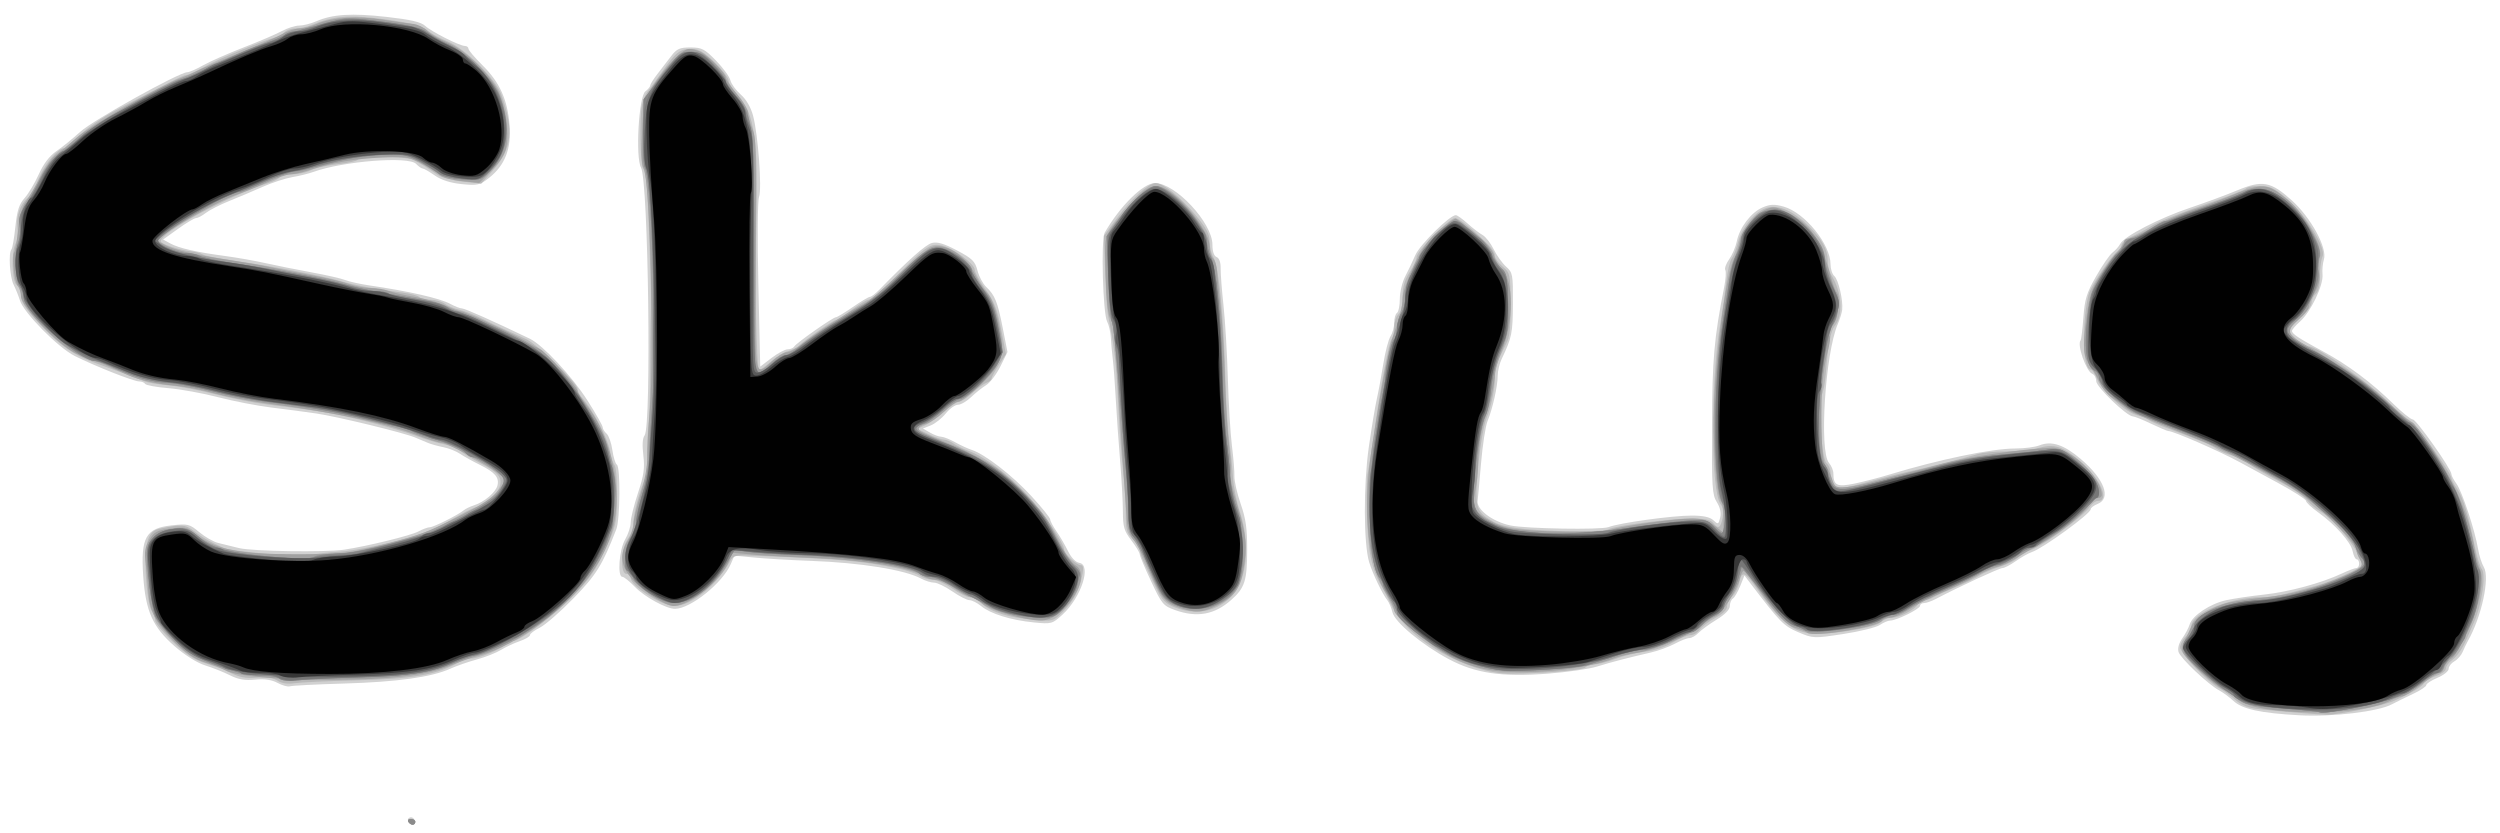 <?xml version="1.0" encoding="UTF-8" standalone="no"?>
<!-- Created with Inkscape (http://www.inkscape.org/) -->

<svg
   xmlns:dc="http://purl.org/dc/elements/1.1/"
   xmlns:cc="http://creativecommons.org/ns#"
   xmlns:rdf="http://www.w3.org/1999/02/22-rdf-syntax-ns#"
   xmlns:svg="http://www.w3.org/2000/svg"
   xmlns="http://www.w3.org/2000/svg"
   xmlns:sodipodi="http://sodipodi.sourceforge.net/DTD/sodipodi-0.dtd"
   xmlns:inkscape="http://www.inkscape.org/namespaces/inkscape"
   id="svg3387"
   version="1.1"
   inkscape:version="0.91 r13725"
   width="600"
   height="200"
   viewBox="0 0 600 200"
   sodipodi:docname="skills.jpg.svg">
  <defs
     id="defs3391" />
  <sodipodi:namedview
     pagecolor="#ffffff"
     bordercolor="#666666"
     borderopacity="1"
     objecttolerance="10"
     gridtolerance="10"
     guidetolerance="10"
     inkscape:pageopacity="0"
     inkscape:pageshadow="2"
     inkscape:window-width="1855"
     inkscape:window-height="1056"
     id="namedview3389"
     showgrid="false"
     inkscape:zoom="0.77881356"
     inkscape:cx="197.5"
     inkscape:cy="333.19913"
     inkscape:window-x="65"
     inkscape:window-y="24"
     inkscape:window-maximized="1"
     inkscape:current-layer="svg3387" />
  <g
     id="g3397"
     transform="matrix(0.537,0,0,0.56,200.363,-243.062)">
    <path
       style="fill:#d1d1d1"
       d="m -367.988,540.905 c 0.419,-0.419 1.203,-4.779 1.742,-9.688 0.763,-6.952 1.67,-9.663 4.1,-12.259 1.716,-1.833 4.574,-6.426 6.352,-10.207 2.159,-4.592 4.799,-7.902 7.951,-9.969 2.595,-1.701 7.368,-5.424 10.607,-8.272 5.519,-4.854 44.229,-25.51 47.805,-25.51 0.889,0 4.078,-1.335 7.087,-2.967 3.008,-1.632 11.095,-5.054 17.97,-7.604 6.875,-2.551 14.58,-5.716 17.123,-7.033 2.542,-1.318 6.076,-2.396 7.853,-2.396 1.776,0 5.213,-0.829 7.638,-1.842 7.273,-3.039 15.868,-3.554 31.402,-1.882 10.727,1.154 15.415,2.194 17.235,3.822 2.805,2.509 15.405,8.621 17.812,8.64 0.859,0.007 1.562,0.536 1.562,1.177 0,0.641 2.838,3.852 6.307,7.136 7.66,7.252 11.132,14.625 12.074,25.639 0.858,10.033 -2.059,17.204 -9.187,22.587 -4.11,3.104 -5.176,3.338 -12.162,2.668 -5.052,-0.484 -9.168,-1.748 -12.099,-3.715 -2.443,-1.639 -4.874,-2.981 -5.402,-2.981 -0.528,0 -1.852,-0.892 -2.943,-1.983 -3.373,-3.373 -32.58,-1.166 -45.963,3.472 -2.062,0.715 -6.281,1.712 -9.375,2.217 -3.094,0.505 -9,2.358 -13.125,4.119 -4.125,1.761 -10.875,4.5 -15,6.087 -4.125,1.587 -8.841,3.887 -10.481,5.112 -1.64,1.224 -3.603,2.226 -4.364,2.226 -0.761,0 -4.388,2.069 -8.06,4.598 l -6.677,4.598 3.222,1.688 c 3.845,2.015 11.736,3.745 24.485,5.368 5.156,0.657 13.312,2.039 18.125,3.071 4.812,1.033 14.094,2.815 20.625,3.961 6.531,1.146 13.281,2.628 15,3.293 1.719,0.665 6.5,1.685 10.625,2.267 17.843,2.515 31.668,5.54 36.25,7.932 2.062,1.077 4.45,1.961 5.306,1.965 1.28,0.006 13.953,5.436 30.263,12.966 5.756,2.657 18.878,16.138 25.724,26.427 3.758,5.648 6.833,10.84 6.833,11.539 0,0.699 0.783,1.92 1.739,2.714 0.957,0.794 2.114,3.943 2.572,6.999 0.458,3.056 1.363,5.883 2.011,6.284 1.664,1.028 1.469,23.496 -0.241,27.709 -6.244,15.389 -8.908,19.503 -19.171,29.605 -5.85,5.759 -12.611,11.407 -15.024,12.552 -2.413,1.145 -4.387,2.574 -4.387,3.176 0,0.602 -2.064,1.775 -4.586,2.608 -2.522,0.832 -6.319,2.535 -8.438,3.783 -2.118,1.249 -6.946,3.075 -10.727,4.06 -3.781,0.984 -9.125,2.768 -11.875,3.964 -8.325,3.62 -23.819,5.692 -47.5,6.354 -12.375,0.346 -23.239,0.881 -24.142,1.19 -0.903,0.309 -3.387,-0.341 -5.519,-1.444 -2.645,-1.368 -5.837,-1.817 -10.042,-1.413 -4.508,0.433 -7.53,-0.068 -11.248,-1.864 -2.796,-1.351 -7.769,-3.254 -11.049,-4.228 -3.555,-1.056 -9.068,-4.364 -13.646,-8.189 -9.847,-8.228 -13.023,-15.026 -14.09,-30.162 -1.165,-16.52 1.153,-20.47 12.722,-21.679 7.257,-0.759 7.981,-0.587 12.361,2.926 2.559,2.052 6.341,4.127 8.403,4.61 2.062,0.483 6.281,1.475 9.375,2.205 5.959,1.405 38.439,1.88 46.875,0.686 10.25,-1.451 29.863,-6.056 33.248,-7.807 1.927,-0.996 4.234,-1.814 5.128,-1.817 1.674,-0.005 12.679,-5.294 15.204,-7.306 0.782,-0.623 2.816,-1.562 4.522,-2.086 4.605,-1.416 9.723,-5.566 10.492,-8.507 0.892,-3.412 -1.136,-5.674 -7.968,-8.89 -3.094,-1.456 -7.031,-3.561 -8.75,-4.678 -1.719,-1.117 -5.094,-2.4 -7.5,-2.851 -2.406,-0.451 -5.5,-1.28 -6.875,-1.842 -1.375,-0.562 -3.963,-1.604 -5.752,-2.316 -5.282,-2.102 -34.778,-8.964 -44.248,-10.294 -4.812,-0.676 -13.812,-1.82 -20,-2.542 -6.188,-0.722 -16.875,-2.711 -23.75,-4.42 -6.875,-1.709 -16.879,-3.451 -22.23,-3.872 -5.352,-0.421 -10.025,-1.244 -10.386,-1.827 -0.361,-0.584 -1.569,-1.061 -2.684,-1.061 -2.457,0 -19.697,-6.534 -28.788,-10.911 -7.457,-3.59 -22.802,-18.501 -24.502,-23.809 -0.6,-1.873 -1.865,-4.898 -2.812,-6.723 -1.728,-3.329 -2.387,-13.726 -0.96,-15.152 z m 177.793,243.591 c 0.7,-0.433 1.649,-0.177 2.109,0.567 1.188,1.922 -0.439,3.162 -2.044,1.557 -0.898,-0.898 -0.919,-1.597 -0.066,-2.125 z m 96.45,-119.213 c 1.372,-2.251 2.495,-5.532 2.495,-7.29 0,-1.759 1.463,-7.436 3.251,-12.616 2.658,-7.702 3.096,-10.657 2.402,-16.214 -0.553,-4.429 -0.355,-7.391 0.57,-8.505 3.14,-3.783 1.681,-109.192 -1.588,-114.742 -2.567,-4.358 -1.023,-30.568 1.927,-32.72 1.203,-0.878 2.188,-2.019 2.188,-2.536 0,-0.517 1.426,-2.705 3.169,-4.862 1.743,-2.157 4.507,-5.609 6.142,-7.672 2.521,-3.18 3.835,-3.75 8.653,-3.75 5.049,0 6.317,0.625 11.412,5.625 3.153,3.094 6.051,6.892 6.44,8.441 0.389,1.549 2.467,4.297 4.617,6.106 2.459,2.069 4.508,5.43 5.522,9.059 2.26,8.086 4.031,31.268 2.663,34.865 -0.635,1.67 -0.762,18.034 -0.294,37.822 l 0.825,34.879 5.046,-3.711 c 2.775,-2.041 6.027,-3.711 7.226,-3.711 1.199,0 2.513,-0.54 2.921,-1.199 C -17.221,581.038 -0.834,570 0.478,570 c 0.535,0 3.94,-1.969 7.565,-4.375 3.625,-2.406 7.074,-4.375 7.665,-4.375 0.59,0 2.501,-1.401 4.246,-3.114 13.032,-12.793 20.623,-19.259 23.44,-19.967 2.385,-0.599 5.459,0.277 11.2,3.191 6.829,3.466 8.082,4.648 9.155,8.629 0.683,2.537 2.422,5.681 3.863,6.985 3.927,3.554 5.126,6.403 7.436,17.666 l 2.105,10.266 -3.147,6.143 c -1.731,3.379 -4.614,7.01 -6.408,8.069 -1.794,1.06 -4.828,3.379 -6.744,5.154 -1.915,1.775 -4.529,3.227 -5.807,3.227 -1.278,0 -3.745,1.688 -5.48,3.75 -1.736,2.063 -4.739,4.355 -6.674,5.094 l -3.518,1.344 3.125,1.737 c 1.719,0.955 3.977,1.756 5.019,1.781 1.041,0.024 3.854,1.091 6.25,2.369 2.396,1.279 5.763,2.764 7.481,3.301 5.848,1.826 18.102,10.936 26.562,19.748 4.641,4.833 8.438,9.345 8.438,10.027 0,0.681 1.266,2.98 2.812,5.107 1.547,2.127 3.87,5.948 5.161,8.49 1.409,2.773 3.409,4.773 5,5 5.66,0.808 0.932,14.815 -7.499,22.218 -4.542,3.988 -4.902,4.081 -12.886,3.316 -10.207,-0.978 -19.217,-3.664 -23.446,-6.99 -1.776,-1.397 -4.138,-2.543 -5.249,-2.546 C 59.034,691.242 55.594,689.557 52.5,687.5 c -3.094,-2.057 -6.75,-3.745 -8.125,-3.752 -1.375,-0.008 -3.976,-0.783 -5.78,-1.724 -7.213,-3.764 -27.09,-6.836 -49.22,-7.609 -8.938,-0.312 -20.304,-0.949 -25.26,-1.415 l -9.01,-0.848 -1.61,3.612 c -3.592,8.056 -17.926,19.115 -24.899,19.21 -3.81,0.051 -13.65,-5.109 -17.96,-9.419 -2.367,-2.367 -4.884,-4.303 -5.595,-4.303 -2.325,0 -1.443,-11.611 1.213,-15.968 z M 120.575,533.808 C 127.367,522.413 137.835,512.5 143.075,512.5 c 9.115,0 25.675,17.025 25.675,26.395 0,2.927 0.679,4.848 1.877,5.308 1.168,0.448 1.847,2.27 1.798,4.821 -0.044,2.255 0.532,9.445 1.279,15.976 0.747,6.531 1.619,20.594 1.938,31.25 0.319,10.656 1.135,23.594 1.815,28.75 0.679,5.156 1.18,11.062 1.113,13.125 -0.067,2.062 1.2,7.406 2.815,11.875 2.326,6.433 2.929,10.597 2.895,20 -0.047,12.963 -1.067,15.988 -7.134,21.152 -7.426,6.32 -15.249,7.695 -24.959,4.386 -5.449,-1.857 -6.033,-2.522 -10.848,-12.378 -2.799,-5.729 -5.089,-10.956 -5.089,-11.616 0,-0.66 -1.688,-3.324 -3.75,-5.919 -3.238,-4.074 -3.752,-5.762 -3.763,-12.359 -0.007,-4.202 -0.578,-14.109 -1.27,-22.016 -0.691,-7.906 -1.557,-19.719 -1.924,-26.25 -0.367,-6.531 -0.956,-14.125 -1.31,-16.875 -0.353,-2.75 -0.755,-6.969 -0.892,-9.375 -0.137,-2.406 -0.881,-5.5 -1.653,-6.875 -1.881,-3.35 -2.814,-35.216 -1.114,-38.067 z M 238.643,625.625 c 1.23,-8.25 2.839,-17.531 3.575,-20.625 0.736,-3.094 2.041,-9.844 2.899,-15 0.858,-5.156 2.308,-10.485 3.222,-11.841 0.914,-1.356 1.661,-3.995 1.661,-5.864 0,-1.869 0.562,-3.746 1.25,-4.171 0.688,-0.425 1.251,-3.13 1.252,-6.011 0.001,-2.881 1.083,-7.207 2.404,-9.614 1.321,-2.406 3.368,-6.53 4.549,-9.164 1.979,-4.414 15.378,-17.086 18.066,-17.086 0.628,0 2.989,1.605 5.248,3.567 2.258,1.962 5.262,4.173 6.675,4.914 1.413,0.741 3.663,3.495 5,6.121 1.337,2.626 3.837,5.987 5.556,7.469 2.977,2.567 3.121,3.322 3.048,15.892 -0.074,12.665 -0.463,14.498 -5.039,23.702 -0.968,1.946 -1.759,5.173 -1.759,7.17 0,4.418 -2.271,14.142 -4.541,19.439 -0.918,2.144 -2.244,10.45 -2.946,18.458 -0.702,8.008 -1.363,14.973 -1.468,15.477 -0.786,3.762 6.392,9.063 14.58,10.767 6.836,1.423 40.618,1.966 43.931,0.706 4.686,-1.782 28.398,-4.931 37.126,-4.931 5.141,0 8.196,0.633 9.723,2.015 2.074,1.877 2.281,1.799 3.017,-1.132 0.515,-2.054 -0.005,-4.361 -1.497,-6.638 -2.063,-3.149 -2.275,-6.378 -2.16,-32.93 0.123,-28.395 0.969,-37.583 5.454,-59.265 0.691,-3.342 0.915,-6.63 0.497,-7.306 -0.418,-0.677 0.36,-2.746 1.73,-4.598 1.37,-1.852 2.904,-5.315 3.409,-7.694 1.257,-5.915 6.356,-12.353 11.481,-14.494 3.378,-1.411 5.326,-1.49 9.445,-0.381 9.437,2.541 20.969,16.137 20.969,24.721 0,2.006 0.774,4.289 1.719,5.073 1.784,1.481 3.929,10.263 3.503,14.34 -0.134,1.284 -1.032,4.097 -1.994,6.25 -5.615,12.564 -8.376,54.542 -3.911,59.475 1.064,1.175 1.942,3.218 1.953,4.538 0.041,5.17 1.609,5.88 9.505,4.306 4.043,-0.806 11.007,-2.533 15.476,-3.839 22.329,-6.523 45.855,-11.191 56.398,-11.191 3.954,0 8.767,-0.6 10.695,-1.333 5.432,-2.065 10.912,-0.337 18.479,5.827 10.547,8.591 13.798,16.881 7.553,19.256 -1.719,0.653 -3.125,1.7 -3.125,2.327 0,1.866 -21.336,16.739 -26.25,18.298 -1.517,0.481 -4.747,2.225 -7.178,3.875 -2.431,1.65 -5.136,3 -6.01,3 -1.383,0 -19.374,7.999 -29.726,13.216 -1.946,0.981 -4.337,1.784 -5.312,1.784 -0.976,0 -1.774,0.536 -1.774,1.192 C 485,695.01 474.457,700 471.672,700 c -0.968,0 -3.056,0.849 -4.64,1.887 -1.584,1.038 -8.912,2.776 -16.284,3.863 -13.186,1.944 -13.514,1.932 -20.103,-0.742 -6.558,-2.662 -8.119,-4.187 -21.448,-20.953 l -2.678,-3.369 -1.882,4.504 c -1.035,2.477 -2.502,4.887 -3.26,5.356 -0.758,0.468 -1.378,1.919 -1.378,3.225 0,1.508 -2.155,3.636 -5.912,5.838 -3.252,1.906 -6.908,4.46 -8.125,5.678 -1.217,1.217 -3.039,2.213 -4.05,2.213 -1.01,0 -3.963,1.098 -6.562,2.44 -2.599,1.342 -7.398,3.03 -10.663,3.75 -10.517,2.32 -17.669,4.11 -24.062,6.024 -3.438,1.029 -13.281,2.393 -21.875,3.031 -20.645,1.533 -32.417,-0.113 -44.337,-6.198 -11.879,-6.065 -24.215,-15.897 -25.21,-20.095 -0.434,-1.83 -1.474,-4.17 -2.31,-5.202 -2.287,-2.818 -6.514,-11.311 -8.085,-16.243 -2.513,-7.889 -2.597,-33.073 -0.165,-49.382 z M 556.771,579.896 c 0.286,-0.286 0.839,-4.691 1.229,-9.788 0.604,-7.898 1.453,-10.521 5.753,-17.758 2.774,-4.67 6.062,-9.219 7.305,-10.108 1.243,-0.889 2.779,-2.554 3.414,-3.699 1.811,-3.267 17.443,-11.009 31.154,-15.43 6.875,-2.216 16.359,-5.575 21.076,-7.463 11.31,-4.528 15.059,-3.872 24.466,4.277 8.582,7.435 15.955,20.448 14.339,25.31 -0.528,1.588 -0.807,4.515 -0.62,6.505 0.432,4.601 -5.324,16.101 -10.048,20.076 -1.974,1.661 -3.588,3.483 -3.588,4.049 0,1.275 2.984,3.157 14.289,9.01 10.678,5.528 21.393,13.217 30.931,22.194 3.902,3.673 7.84,6.702 8.75,6.732 1.653,0.055 17.28,21.264 17.28,23.453 0,0.636 1.025,2.497 2.277,4.137 2.483,3.251 8.249,19.995 9.635,27.981 0.477,2.75 1.627,6.214 2.556,7.697 2.807,4.485 -0.963,21.265 -7.116,31.678 -0.609,1.031 -1.642,3.106 -2.295,4.612 -0.653,1.505 -2.339,3.353 -3.747,4.106 -1.408,0.753 -2.56,2.199 -2.56,3.211 0,1.013 -2.25,2.741 -5,3.842 -2.75,1.1 -5,2.509 -5,3.131 0,0.622 -2.672,2.324 -5.938,3.783 -3.266,1.459 -7.475,3.447 -9.355,4.418 -6.165,3.185 -26.718,5.521 -41.583,4.727 -17.357,-0.927 -25.413,-2.628 -29.375,-6.204 -1.719,-1.551 -4.531,-3.542 -6.25,-4.424 -4.957,-2.543 -17.353,-13.771 -18.22,-16.503 -0.488,-1.539 0.146,-3.749 1.665,-5.804 1.35,-1.825 2.832,-4.509 3.293,-5.964 1.22,-3.843 9.287,-8.963 16.438,-10.434 3.409,-0.701 10.989,-1.775 16.844,-2.386 11.116,-1.161 25.616,-4.919 34.654,-8.98 2.914,-1.31 5.867,-2.381 6.562,-2.381 0.695,0 1.264,-0.844 1.264,-1.875 0,-1.031 -0.492,-1.875 -1.094,-1.875 -0.602,0 -1.412,-1.547 -1.802,-3.438 -0.813,-3.948 -7.673,-11.363 -15.484,-16.737 -2.954,-2.032 -5.371,-4.226 -5.371,-4.874 0,-0.648 -5.484,-4.032 -12.188,-7.519 -6.703,-3.487 -14.438,-7.515 -17.188,-8.95 -9.365,-4.887 -29.924,-13.482 -32.249,-13.482 -0.441,0 -3.877,-1.406 -7.634,-3.125 -3.758,-1.719 -7.401,-3.125 -8.097,-3.125 -2.662,0 -16.395,-12.635 -16.395,-15.085 0,-1.372 -0.8,-2.801 -1.778,-3.176 -2.756,-1.057 -6.942,-12.602 -5.202,-14.343 z"
       id="path3415"
       inkscape:connector-curvature="0" />
    <path
       style="fill:#b9b9b9"
       d="m -366.088,538.327 c 0.735,-1.264 1.078,-4.358 0.764,-6.875 -0.596,-4.765 1.262,-9.849 4.615,-12.632 1.075,-0.892 3.406,-4.856 5.18,-8.809 2.776,-6.185 8.483,-12.512 11.287,-12.512 0.472,0 3.513,-2.483 6.756,-5.517 3.244,-3.034 10.615,-7.89 16.38,-10.79 24.897,-12.526 29.928,-14.943 31.107,-14.943 0.687,0 3.921,-1.363 7.187,-3.028 6.833,-3.484 8.667,-4.274 21.908,-9.434 5.346,-2.083 10.48,-3.788 11.409,-3.788 0.929,0 2.39,-0.844 3.246,-1.875 0.856,-1.031 3.138,-1.875 5.072,-1.875 1.934,0 5.099,-0.633 7.034,-1.407 10.047,-4.017 17.38,-4.567 33.2,-2.49 11.592,1.522 16.221,2.668 18.707,4.63 1.817,1.434 6.017,3.64 9.333,4.901 7.57,2.879 21.3,15.952 23.815,22.674 5.755,15.386 4.851,23.21 -3.764,32.556 l -5.18,5.62 -8.17,-0.845 c -4.494,-0.465 -9.577,-1.776 -11.295,-2.914 -5.1,-3.377 -7.955,-5.041 -11.019,-6.421 -3.574,-1.61 -23.568,-1.734 -24.546,-0.152 -0.392,0.634 -4.503,1.535 -9.136,2.003 -4.633,0.468 -10.058,1.637 -12.054,2.598 -1.996,0.961 -5.76,1.747 -8.364,1.747 -2.604,0 -5.069,0.542 -5.478,1.204 -0.409,0.662 -2.552,1.753 -4.761,2.424 -18.071,5.487 -48.392,21.176 -48.392,25.04 0,1.158 8.046,3.776 13.258,4.313 2.135,0.22 4.579,0.83 5.429,1.356 0.851,0.526 6.978,1.698 13.617,2.605 16.619,2.27 39.318,6.444 48.321,8.884 7.087,1.921 15.314,3.374 28.125,4.968 3.094,0.385 6.159,1.208 6.812,1.829 0.653,0.621 2.919,1.129 5.034,1.129 2.116,0 4.956,0.772 6.312,1.715 1.356,0.943 4.271,2.108 6.477,2.588 2.206,0.48 6.706,2.16 10,3.732 3.294,1.573 8.239,3.83 10.989,5.016 2.75,1.186 6.805,2.934 9.012,3.883 4.726,2.034 22.863,18.899 22.863,21.26 0,0.895 0.71,2.37 1.579,3.279 5.06,5.294 11.903,17.655 12.929,23.353 0.45,2.502 1.382,5.258 2.07,6.125 0.688,0.867 1.177,6.971 1.085,13.564 -0.157,11.326 -0.452,12.58 -5.333,22.712 -3.97,8.241 -7.178,12.708 -13.851,19.29 -8.627,8.508 -24.14,19.732 -27.271,19.732 -0.9,0 -2.524,0.756 -3.609,1.681 -2.595,2.211 -11.983,5.819 -15.141,5.819 -1.37,0 -3.468,0.535 -4.662,1.189 -10.732,5.881 -20.355,7.514 -48.421,8.213 -11.688,0.291 -23.367,0.834 -25.955,1.206 -3.003,0.432 -5.716,0.027 -7.5,-1.118 -1.818,-1.167 -4.98,-1.619 -9.045,-1.293 -5.616,0.451 -8.171,-0.112 -14.39,-3.169 -1.04,-0.511 -4.977,-1.854 -8.75,-2.984 -5.043,-1.511 -8.93,-3.962 -14.672,-9.254 -4.297,-3.959 -7.812,-8.051 -7.812,-9.092 0,-1.041 -0.761,-3.002 -1.691,-4.358 -0.968,-1.411 -2.027,-7.745 -2.477,-14.812 -0.859,-13.486 0.82,-19.093 6.03,-20.133 10.127,-2.021 11.481,-1.919 15.74,1.185 3.997,2.914 6.948,4.503 13.023,7.013 4.091,1.69 34.172,3.977 39.149,2.977 2.531,-0.509 7.976,-1.092 12.101,-1.296 7.821,-0.387 25.51,-4.072 36.25,-7.552 6.702,-2.172 7.176,-2.388 17.584,-8.019 3.766,-2.038 7.451,-3.705 8.189,-3.705 2.526,0 8.775,-5.292 9.975,-8.447 1.51,-3.972 -0.392,-6.261 -8.547,-10.281 -3.272,-1.613 -7.211,-3.902 -8.752,-5.087 -1.541,-1.185 -4.916,-2.528 -7.5,-2.986 -2.584,-0.458 -8.355,-2.147 -12.823,-3.753 -4.469,-1.606 -14.856,-4.474 -23.083,-6.373 -14.594,-3.369 -19.378,-4.142 -42.542,-6.878 -6.188,-0.731 -16.875,-2.729 -23.75,-4.442 -6.875,-1.712 -16.156,-3.414 -20.625,-3.782 -4.469,-0.368 -9.25,-1.105 -10.625,-1.637 -3.095,-1.198 -12.799,-4.655 -21.776,-7.757 -10.273,-3.55 -16.401,-7.623 -25.512,-16.957 -5.923,-6.068 -8.299,-9.435 -8.315,-11.781 -0.013,-1.806 -0.866,-3.985 -1.897,-4.841 -2.22,-1.843 -2.543,-14.345 -0.463,-17.923 z M -189.449,785 c 1.072,0 1.949,0.562 1.949,1.25 0,0.688 -0.529,1.25 -1.176,1.25 -0.647,0 -1.524,-0.562 -1.949,-1.25 -0.425,-0.688 0.104,-1.25 1.176,-1.25 z M -92.5,665 c 1.344,-1.719 2.457,-4.853 2.472,-6.965 0.026,-3.667 2.683,-13.341 5.124,-18.66 0.631,-1.375 1.103,-5.875 1.048,-10 -0.055,-4.125 0.224,-10.312 0.62,-13.75 0.396,-3.438 0.716,-13.281 0.713,-21.875 -0.004,-8.594 0.061,-17.875 0.143,-20.625 0.316,-10.592 0.28,-13.17 -0.499,-35.625 -0.77,-22.209 -1.418,-29.099 -2.97,-31.611 -1.125,-1.821 -1.425,-21.978 -0.395,-26.546 0.51,-2.261 1.587,-4.866 2.394,-5.789 0.807,-0.923 3.728,-4.772 6.491,-8.554 6.342,-8.679 8.096,-10 13.275,-10 3.26,0 5.565,1.287 10.386,5.796 3.408,3.188 6.196,6.677 6.196,7.753 0,1.076 1.762,3.775 3.917,5.998 7.714,7.959 9.466,19.578 8.456,56.078 -0.683,24.667 0.119,61.875 1.334,61.875 0.664,0 3.054,-1.603 5.312,-3.562 2.258,-1.959 5.614,-3.929 7.456,-4.377 1.843,-0.448 4.093,-1.52 5,-2.382 C -13.503,579.784 -0.727,571.25 0.336,571.25 c 0.517,0 3.74,-1.969 7.164,-4.375 3.423,-2.406 6.783,-4.375 7.466,-4.375 1.433,0 6.275,-4.076 16.167,-13.612 9.548,-9.204 11.905,-10.593 16.441,-9.686 C 52.635,540.214 62.5,547.108 62.5,549.632 c 0,1.107 2.163,4.876 4.807,8.377 3.847,5.094 5.243,8.505 6.988,17.081 l 2.181,10.716 -3.238,4.771 C 71.457,593.202 70,595.795 70,596.34 c 0,0.545 -0.984,1.316 -2.188,1.713 -1.203,0.397 -4.092,2.403 -6.419,4.459 -2.328,2.056 -4.998,3.738 -5.934,3.738 -0.936,0 -3.813,1.851 -6.393,4.114 -2.58,2.263 -6.379,4.87 -8.441,5.794 l -3.75,1.68 5,2.298 c 2.75,1.264 5.859,2.313 6.909,2.331 1.05,0.018 3.019,0.789 4.375,1.712 1.356,0.924 4.296,2.302 6.534,3.062 7.084,2.407 18.165,10.374 26.243,18.867 7.242,7.614 16.564,20.868 16.564,23.55 0,1.669 5.502,6.592 7.367,6.592 1.118,0 1.342,1.189 0.764,4.062 -1.308,6.498 -3.899,11.256 -8.613,15.811 -4.347,4.201 -4.494,4.241 -13.103,3.519 -11.16,-0.936 -18.629,-3.122 -23.074,-6.755 -1.943,-1.588 -4.475,-2.89 -5.625,-2.893 -1.15,-0.002 -4.623,-1.688 -7.717,-3.745 -3.094,-2.057 -7.047,-3.742 -8.784,-3.745 -1.738,-0.003 -4.269,-0.749 -5.625,-1.658 -1.356,-0.909 -5.559,-2.291 -9.341,-3.07 -16.349,-3.369 -26.421,-4.212 -67.977,-5.686 -4.938,-0.175 -6.369,0.26 -7.5,2.284 -5.741,10.267 -17.453,19.375 -24.914,19.375 -5.591,0 -19.609,-8.595 -19.609,-12.023 0,-0.95 -0.844,-1.727 -1.875,-1.727 -2.925,0 -2.465,-11.05 0.625,-15 z M 126.32,527.286 c 6.184,-7.991 14.021,-14.786 17.053,-14.786 3.273,0 11.232,6.079 17.635,13.47 5.075,5.858 6.493,8.421 6.493,11.735 0,2.332 0.813,5.4 1.806,6.818 2.23,3.184 4.522,25.709 5.2,51.103 0.275,10.312 1.07,22.688 1.766,27.5 0.696,4.812 1.444,11.844 1.663,15.625 0.218,3.781 1.616,10.393 3.106,14.692 4.61,13.303 3.241,28.865 -3.128,35.549 -6.772,7.107 -16.28,9.043 -26.064,5.307 -4.04,-1.543 -5.716,-3.178 -8.006,-7.812 -1.593,-3.224 -3.953,-7.941 -5.245,-10.484 -1.291,-2.542 -2.348,-5.398 -2.348,-6.345 0,-0.947 -1.406,-3.043 -3.125,-4.658 -2.721,-2.557 -3.125,-4.002 -3.125,-11.188 0,-4.539 -0.547,-12.738 -1.215,-18.22 -0.668,-5.482 -1.563,-16.998 -1.988,-25.592 -1.021,-20.656 -1.636,-25.952 -4.786,-41.25 -0.354,-1.719 -0.897,-9.985 -1.206,-18.368 l -0.563,-15.243 6.077,-7.853 z M 238.287,636.25 c 0.273,-1.031 1.318,-7.5 2.321,-14.375 3.068,-21.022 6.971,-41.186 8.213,-42.438 0.648,-0.653 1.179,-2.975 1.179,-5.159 0,-2.185 0.844,-4.672 1.875,-5.528 1.184,-0.983 1.875,-3.739 1.875,-7.479 0,-4.256 0.879,-7.218 3.125,-10.527 1.719,-2.533 3.125,-5.485 3.125,-6.562 0,-2.471 14.634,-16.682 17.178,-16.682 1.75,0 8.233,5.006 15.009,11.59 1.547,1.503 2.812,3.567 2.812,4.587 0,1.02 1.547,3.087 3.438,4.595 3.328,2.653 3.443,3.153 3.608,15.672 0.105,7.93 -0.416,14.14 -1.345,16.057 -0.834,1.719 -2.457,4.999 -3.608,7.289 -1.151,2.29 -2.095,6.228 -2.099,8.75 -0.007,4.631 -1.704,12.486 -3.691,17.086 -1.644,3.805 -3.622,16.35 -4.336,27.5 -0.725,11.32 0.045,13.089 7.422,17.042 3.134,1.68 8.406,2.735 16.66,3.336 14.495,1.055 33.014,0.974 34.836,-0.153 2.245,-1.388 27.862,-4.601 36.679,-4.601 5.923,0 8.835,0.55 9.935,1.875 2.324,2.801 3.352,2.301 4.223,-2.054 0.482,-2.411 0.18,-4.658 -0.781,-5.817 -4.484,-5.402 -4.649,-51.826 -0.274,-77.129 1.07,-6.188 2.348,-14.687 2.84,-18.887 0.492,-4.2 1.537,-8.419 2.321,-9.375 0.785,-0.956 2.095,-4.235 2.911,-7.288 1.7,-6.358 7.916,-13.252 13.125,-14.56 4.981,-1.25 11.47,1.459 17.895,7.472 6.368,5.96 8.99,10.458 8.99,15.422 0,1.944 0.722,4.643 1.604,6 4.769,7.33 5.458,17.21 1.525,21.841 -1.807,2.128 -3.008,8.198 -3.957,20 -0.359,4.469 -1.231,8.826 -1.937,9.683 -1.92,2.329 0.013,27.301 2.256,29.163 0.967,0.803 1.759,2.553 1.759,3.889 0,1.336 0.574,3.501 1.275,4.811 1.444,2.699 3.175,2.557 18.725,-1.534 5.156,-1.356 11.625,-2.927 14.375,-3.491 7.386,-1.513 26.923,-6.251 31.339,-7.599 2.111,-0.645 7.869,-1.172 12.795,-1.172 4.926,0 11.388,-0.65 14.36,-1.445 7.157,-1.914 10.776,-0.831 18.669,5.588 9.024,7.339 13.498,17.107 7.835,17.107 -0.952,0 -2.467,1.052 -3.368,2.337 C 557.78,655.692 536.988,670 533.522,670 c -1.036,0 -2.908,1.131 -4.158,2.512 -1.251,1.382 -5.09,3.349 -8.532,4.371 -3.442,1.022 -7.483,2.661 -8.979,3.641 -1.497,0.981 -6.323,3.247 -10.724,5.035 -4.402,1.789 -8.98,3.801 -10.174,4.471 -1.194,0.67 -2.994,1.219 -4,1.219 -1.006,0 -2.28,0.768 -2.829,1.706 -1.37,2.338 -8.395,5.794 -11.777,5.794 -1.527,0 -3.767,0.897 -4.978,1.992 -1.359,1.23 -7.344,2.704 -15.634,3.851 -21.316,2.949 -25.456,0.934 -40.892,-19.906 -4.185,-5.651 -5.67,-5.874 -6.644,-1.001 -0.405,2.027 -1.798,4.646 -3.094,5.819 -1.296,1.173 -2.357,3.159 -2.357,4.413 0,1.426 -1.992,3.295 -5.312,4.986 -2.922,1.488 -6.048,3.749 -6.946,5.025 -0.898,1.276 -2.767,2.32 -4.152,2.32 -1.385,0 -4.952,1.426 -7.926,3.169 -3.07,1.799 -8.299,3.474 -12.098,3.874 -3.68,0.388 -9.665,1.775 -13.3,3.081 -3.635,1.307 -7.882,2.376 -9.438,2.376 -1.555,0 -3.453,0.625 -4.218,1.39 -1.119,1.119 -19.571,2.569 -33.485,2.632 -18.469,0.083 -45.608,-14.561 -52.624,-28.396 -1.395,-2.75 -4.061,-7.666 -5.926,-10.924 -2.196,-3.837 -3.805,-9.121 -4.569,-15 -1.159,-8.921 -1.444,-28.521 -0.469,-32.201 z m 320.498,-66.875 c 0.429,-4.125 1.266,-8.605 1.86,-9.955 2.174,-4.948 10.531,-16.624 12.416,-17.347 1.067,-0.409 1.94,-1.635 1.94,-2.722 0,-1.092 2.028,-2.826 4.527,-3.87 2.49,-1.04 6.568,-3.144 9.062,-4.675 2.494,-1.531 12.86,-5.531 23.034,-8.888 10.174,-3.358 18.786,-6.569 19.136,-7.136 0.351,-0.567 3.084,-1.031 6.074,-1.031 4.592,0 6.516,0.879 12.388,5.662 8.263,6.731 17.471,21.175 15.658,24.562 -0.621,1.161 -1.13,4.891 -1.13,8.29 0,3.968 -0.671,6.736 -1.875,7.735 -1.031,0.856 -1.875,2.568 -1.875,3.806 0,1.237 -2.25,4.175 -5,6.529 -2.75,2.354 -5,4.823 -5,5.487 0,1.406 6.815,6.678 8.632,6.678 3.961,0 26.778,15.301 35.907,24.079 3.528,3.392 7.724,6.82 9.325,7.618 2.746,1.369 18.636,22.546 18.636,24.837 0,0.587 1.123,2.591 2.495,4.454 2.61,3.543 5.261,11.811 7.978,24.883 0.885,4.26 2.288,8.562 3.116,9.561 1.942,2.34 0.011,15.161 -3.39,22.511 -1.319,2.85 -2.769,6.026 -3.223,7.057 -1.965,4.468 -4.351,7.802 -6.823,9.533 -1.46,1.022 -2.654,2.627 -2.654,3.566 0,0.939 -1.964,2.356 -4.365,3.148 -2.401,0.792 -4.792,2.146 -5.312,3.007 -0.987,1.632 -4.958,3.887 -13.447,7.637 -4.596,2.03 -24.119,5.906 -30,5.956 -2.772,0.024 -20.093,-1.329 -30.381,-2.372 -4.721,-0.479 -7.782,-1.644 -10.625,-4.044 -2.197,-1.854 -5.423,-4.092 -7.169,-4.972 -5.156,-2.6 -17.45,-14.902 -17.45,-17.461 0,-1.298 1.125,-3.379 2.5,-4.623 1.375,-1.244 2.5,-3.234 2.5,-4.42 0,-5.649 17.177,-12.42 31.644,-12.474 4.795,-0.018 8.193,-0.712 24.606,-5.024 6.639,-1.744 20,-7.551 20,-8.691 0,-4.841 -11.882,-19.496 -18.75,-23.126 -1.719,-0.908 -4.38,-3.103 -5.913,-4.877 -1.534,-1.774 -7.334,-5.47 -12.889,-8.214 -5.555,-2.743 -11.499,-6.088 -13.208,-7.432 -1.709,-1.344 -4.901,-2.838 -7.093,-3.319 -2.192,-0.481 -5.328,-1.755 -6.969,-2.83 -2.822,-1.849 -6.754,-3.428 -22.544,-9.055 -3.707,-1.321 -7.364,-2.889 -8.125,-3.485 -0.761,-0.596 -3.039,-1.479 -5.061,-1.964 -5.087,-1.219 -15.686,-10.378 -17.763,-15.35 -0.945,-2.263 -2.236,-4.114 -2.868,-4.114 -2.713,0 -3.855,-10.427 -2.533,-23.125 z"
       id="path3413"
       inkscape:connector-curvature="0" />
    <path
       style="fill:#a1a1a1"
       d="m -366.775,542.192 c 0.439,-0.439 1.242,-4.839 1.784,-9.776 0.673,-6.132 1.818,-10.017 3.611,-12.259 1.444,-1.805 4.306,-6.483 6.359,-10.397 2.053,-3.913 5.195,-8.132 6.98,-9.375 1.786,-1.243 5.929,-4.559 9.206,-7.369 5.689,-4.877 37.123,-22.124 46.334,-25.421 2.406,-0.861 5.781,-2.296 7.5,-3.188 1.719,-0.892 9.875,-4.217 18.125,-7.39 8.25,-3.172 17.08,-6.893 19.623,-8.268 2.542,-1.375 6.076,-2.499 7.853,-2.499 1.776,0 5.321,-0.876 7.877,-1.947 6.759,-2.831 18.219,-3.53 29.647,-1.808 5.5,0.829 11.556,1.641 13.457,1.806 1.901,0.165 4.714,1.472 6.25,2.905 1.536,1.433 5.606,3.716 9.043,5.073 7.815,3.085 19.556,14.008 23.044,21.438 3.075,6.552 4.508,16.657 3.286,23.173 -0.59,3.143 -2.654,6.347 -6.495,10.08 l -5.631,5.473 -7.727,-0.764 c -4.25,-0.42 -8.597,-1.516 -9.66,-2.436 -1.064,-0.919 -4.675,-3.129 -8.026,-4.911 -5.586,-2.97 -7.087,-3.2 -18.066,-2.764 -12.128,0.482 -22.373,2.184 -32.599,5.416 -3.094,0.978 -6.821,1.775 -8.282,1.771 -1.461,-0.003 -5.903,1.429 -9.869,3.183 -3.967,1.754 -10.646,4.353 -14.843,5.775 -7.464,2.529 -25.891,12.42 -31.91,17.128 l -3.029,2.369 3.679,1.903 c 4.141,2.141 13.321,4.152 29.879,6.544 6.188,0.894 13.781,2.179 16.875,2.856 3.094,0.677 11.25,2.212 18.125,3.412 6.875,1.2 14.68,2.945 17.345,3.878 2.665,0.933 6.997,1.696 9.629,1.696 2.631,0 6.076,0.512 7.655,1.137 1.579,0.625 7.09,1.842 12.246,2.703 5.156,0.861 11.462,2.599 14.013,3.863 2.551,1.263 5.451,2.297 6.445,2.297 1.7,0 26.731,11.228 30.793,13.813 1.031,0.656 3.02,1.694 4.419,2.307 2.77,1.213 16.831,16.257 16.831,18.007 0,0.592 1.91,3.422 4.245,6.288 7.944,9.751 13.183,25.275 13.224,39.19 0.034,11.359 -3.169,21.001 -10.493,31.586 -10.725,15.499 -33.744,31.921 -50.801,36.24 -3.052,0.773 -8.925,2.739 -13.05,4.37 -10.592,4.186 -27.12,6.071 -53.482,6.099 -23.996,0.026 -42.315,-1.566 -47.021,-4.084 -1.55,-0.83 -5.68,-2.358 -9.178,-3.397 -4.587,-1.362 -8.423,-3.856 -13.756,-8.943 -8.207,-7.828 -11.028,-13.087 -11.52,-21.475 -0.181,-3.094 -0.704,-8.438 -1.161,-11.875 -0.669,-5.029 -0.351,-7.024 1.627,-10.213 2.139,-3.447 3.379,-4.078 9.528,-4.846 6.154,-0.769 7.499,-0.535 10.392,1.81 8.698,7.049 19.763,9.269 45.823,9.195 21.443,-0.061 23.028,-0.237 40,-4.427 15.442,-3.812 18.058,-4.773 34.137,-12.536 9.062,-4.375 13.872,-7.512 16.204,-10.57 l 3.317,-4.348 -3.35,-2.657 c -4.822,-3.825 -23.042,-13.282 -25.588,-13.282 -1.187,0 -5.828,-1.37 -10.314,-3.045 -13.954,-5.209 -35.83,-9.651 -68.156,-13.839 -7.562,-0.98 -17.969,-2.915 -23.125,-4.301 -5.156,-1.386 -13.031,-2.839 -17.5,-3.229 -7.954,-0.694 -15.634,-2.337 -20.625,-4.411 -1.375,-0.572 -5.141,-2.195 -8.369,-3.608 -3.228,-1.413 -6.498,-2.568 -7.266,-2.568 -0.768,0 -4.458,-1.499 -8.199,-3.331 -8.364,-4.096 -24.291,-20.169 -24.291,-24.515 0,-1.597 -0.619,-3.523 -1.375,-4.279 -1.549,-1.549 -2.881,-13.202 -1.65,-14.433 z M -189.449,785 c 1.072,0 1.949,0.562 1.949,1.25 0,0.688 -0.529,1.25 -1.176,1.25 -0.647,0 -1.524,-0.562 -1.949,-1.25 -0.425,-0.688 0.104,-1.25 1.176,-1.25 z M -92.5,665.625 c 1.366,-2.062 2.487,-5.172 2.492,-6.91 0.005,-1.738 1.431,-7.517 3.171,-12.842 1.787,-5.472 3.095,-12.252 3.008,-15.59 -0.085,-3.249 0.424,-12.658 1.131,-20.908 2.063,-24.075 0.044,-99.214 -2.774,-103.268 -0.943,-1.357 -1.165,-6.476 -0.677,-15.625 0.67,-12.555 1.023,-14.042 4.577,-19.232 6.307,-9.213 13.436,-16.25 16.463,-16.25 1.526,0 3.97,0.64 5.431,1.422 3.654,1.956 10.929,9.155 10.929,10.816 0,0.748 2.25,3.96 5,7.137 2.75,3.177 5,6.799 5,8.048 0,1.249 0.791,4.168 1.758,6.486 1.899,4.553 1.934,5.996 1.587,65.773 -0.243,41.809 -0.421,40.996 7.471,34.067 2.349,-2.062 5.299,-3.75 6.556,-3.75 1.257,0 4.471,-1.746 7.144,-3.881 4.577,-3.656 19.933,-13.174 28.087,-17.41 2.029,-1.054 8.697,-6.535 14.819,-12.181 6.122,-5.645 12.581,-10.816 14.354,-11.49 5.985,-2.276 15.461,3.327 19.67,11.63 1.452,2.864 3.914,6.493 5.471,8.065 1.759,1.775 3.589,6.213 4.832,11.716 2.615,11.581 2.529,14.023 -0.689,19.554 -2.761,4.745 -14.745,15.248 -17.398,15.248 -0.816,0 -3.647,1.954 -6.291,4.343 -2.644,2.389 -6.228,4.7 -7.964,5.136 C 38.92,616.165 37.5,617.035 37.5,617.662 c 0,1.236 0.677,1.555 15.625,7.355 5.5,2.134 13.656,6.202 18.125,9.04 8.144,5.172 21.243,18.171 24.916,24.724 1.078,1.923 3.505,6.338 5.395,9.812 1.89,3.474 4.562,6.919 5.938,7.655 8.077,4.323 -4.615,23.769 -15.496,23.741 -6.969,-0.018 -23.282,-4.582 -26.211,-7.334 C 64.236,691.195 62.1,690 61.045,690 c -1.055,0 -4.394,-1.677 -7.419,-3.727 -3.025,-2.05 -6.922,-3.737 -8.66,-3.75 -1.738,-0.013 -4.269,-0.786 -5.625,-1.72 C 34.261,677.307 12.565,673.947 -10,673.161 c -9.281,-0.323 -21.135,-0.96 -26.343,-1.414 l -9.468,-0.826 -1.553,3.75 c -3.308,7.986 -17.677,19.08 -24.712,19.08 -3.515,0 -13.662,-6.204 -18.237,-11.15 -5.451,-5.893 -6.115,-11.045 -2.188,-16.975 z M 123.689,531.539 c 1.752,-2.458 6.053,-7.465 9.558,-11.128 7.788,-8.14 11.186,-8.577 18.915,-2.432 7.728,6.144 15.338,16.775 15.338,21.426 0,2.115 0.696,4.542 1.546,5.392 0.85,0.85 1.647,3.354 1.771,5.562 0.123,2.209 0.833,9.079 1.576,15.266 0.744,6.188 1.618,19.825 1.944,30.306 0.325,10.481 1.189,23.864 1.919,29.74 0.73,5.876 0.995,11.222 0.588,11.88 -0.407,0.658 0.981,6.618 3.083,13.245 4.107,12.945 4.533,17.617 2.558,28.031 -1.458,7.686 -4.344,11.259 -12.005,14.86 -6.552,3.08 -9.471,3.181 -17.065,0.594 -6.314,-2.151 -7.853,-4.144 -13.927,-18.031 -1.955,-4.469 -4.673,-9.356 -6.041,-10.86 -1.433,-1.575 -2.678,-5.02 -2.937,-8.125 -0.672,-8.04 -3.264,-45.364 -3.846,-55.39 -0.28,-4.812 -0.777,-11.281 -1.105,-14.375 -0.328,-3.094 -0.587,-7.471 -0.575,-9.728 0.011,-2.257 -0.77,-5.35 -1.737,-6.875 -1.194,-1.883 -1.916,-7.925 -2.251,-18.831 -0.479,-15.589 -0.4,-16.19 2.693,-20.527 z M 239.936,626.25 c 3.945,-24.625 7.529,-42.946 9.292,-47.5 3.167,-8.181 4.522,-13.295 4.522,-17.073 0,-2.074 2.302,-8.356 5.116,-13.96 3.887,-7.741 6.64,-11.403 11.457,-15.238 3.487,-2.777 6.759,-4.892 7.27,-4.701 0.511,0.191 4.342,3.008 8.513,6.26 4.811,3.751 7.894,7.179 8.433,9.375 0.467,1.904 2.081,4.621 3.587,6.036 5.438,5.112 5.347,22.781 -0.182,35.394 -1.62,3.695 -2.945,8.046 -2.945,9.67 0,3.348 -2.301,13.606 -3.895,17.362 -1.956,4.612 -3.544,13.692 -3.605,20.625 -0.034,3.781 -0.62,9.297 -1.303,12.257 -0.96,4.163 -0.847,5.945 0.499,7.868 2.236,3.192 9.662,6.973 15.564,7.923 9.289,1.496 39.716,1.927 44.03,0.624 5.907,-1.785 29.187,-4.899 36.717,-4.912 4.579,-0.008 7.141,0.759 10.116,3.028 l 3.984,3.039 0.089,-5.851 c 0.049,-3.218 -0.366,-6.414 -0.922,-7.101 -2.405,-2.973 -4.075,-25.469 -3.248,-43.75 1.093,-24.151 5.472,-54.411 8.774,-60.625 0.913,-1.719 2.065,-5.094 2.559,-7.5 1.028,-5.004 6.807,-11.645 12.009,-13.799 2.986,-1.237 4.381,-1.06 8.898,1.128 10.85,5.256 15.17,11.286 19.82,27.671 0.878,3.094 2.061,6.159 2.629,6.812 1.806,2.077 1.115,8.695 -1.396,13.381 -1.336,2.492 -2.102,4.859 -1.703,5.258 0.4,0.4 0.079,3.133 -0.713,6.075 -2.407,8.945 -3.145,17.159 -2.938,32.67 0.133,9.957 0.724,15.455 1.801,16.752 0.881,1.062 2.18,3.674 2.886,5.804 1.177,3.551 1.697,3.847 6.252,3.562 2.732,-0.171 9.468,-1.508 14.968,-2.971 5.5,-1.463 11.969,-3.094 14.375,-3.623 2.406,-0.53 8.594,-2.077 13.75,-3.438 11.205,-2.958 33.997,-6.16 48.761,-6.851 7.988,-0.374 22.489,12.702 22.489,20.279 0,0.71 -0.831,1.29 -1.846,1.29 -1.015,0 -2.743,1.369 -3.839,3.042 -2.632,4.017 -13.244,12.122 -21.815,16.662 -3.781,2.003 -8.821,4.839 -11.2,6.302 -2.378,1.463 -6.035,3.029 -8.125,3.479 -2.09,0.45 -6.05,2.103 -8.8,3.673 -2.75,1.57 -9.5,4.702 -15,6.961 -5.5,2.258 -12.501,5.687 -15.557,7.619 -3.056,1.932 -6.82,3.513 -8.364,3.513 -1.544,0 -3.145,0.547 -3.558,1.216 -1.723,2.788 -30.905,7.356 -33.582,5.257 -0.791,-0.62 -3.04,-1.511 -4.996,-1.979 -3.996,-0.956 -8.301,-5.239 -16.769,-16.681 -3.18,-4.297 -6.174,-7.812 -6.655,-7.812 -0.48,0 -1.259,1.535 -1.729,3.41 -1.243,4.952 -8.174,15.174 -10.868,16.029 -1.271,0.403 -3.854,2.024 -5.741,3.602 -5.096,4.262 -20.906,10.803 -28.91,11.962 -3.861,0.559 -8.472,1.581 -10.246,2.27 -12.979,5.044 -40.596,7.589 -56.068,5.167 -5.965,-0.934 -12.233,-2.995 -17.5,-5.755 C 265.343,710.333 250,698.245 250,695.675 c 0,-0.998 -1.382,-3.85 -3.07,-6.338 -8.82,-12.997 -11.355,-35.864 -6.994,-63.087 z m 319.41,-55.886 c 1.345,-9.722 2.31,-12.592 6.21,-18.467 2.54,-3.826 5.985,-8.324 7.656,-9.995 1.671,-1.671 3.038,-3.627 3.038,-4.345 0,-0.719 0.87,-1.307 1.934,-1.307 1.064,0 5.986,-2.163 10.938,-4.806 4.952,-2.644 12.379,-5.812 16.504,-7.041 4.125,-1.229 11.719,-3.897 16.875,-5.929 16.022,-6.314 17.454,-6.236 27.135,1.473 7.494,5.966 15.741,20.294 14.061,24.429 -0.558,1.375 -0.714,4.319 -0.345,6.542 0.465,2.804 -0.138,5.411 -1.966,8.509 -1.449,2.457 -2.635,5.224 -2.635,6.149 0,0.925 -2.109,3.389 -4.688,5.475 -5.166,4.18 -4.955,6.344 0.938,9.588 22.779,12.542 30.665,17.885 42.759,28.969 3.236,2.966 6.424,5.393 7.083,5.393 0.66,0 4.247,4.359 7.971,9.688 11.239,16.079 17.508,29.926 19.881,43.912 0.627,3.699 1.74,7.845 2.473,9.214 2.254,4.211 -0.032,15.763 -5.309,26.84 -2.694,5.653 -5.976,10.856 -7.293,11.561 -1.318,0.705 -2.753,2.408 -3.19,3.784 -0.437,1.376 -1.474,2.501 -2.306,2.501 -0.832,0 -4.506,2.25 -8.166,5 -3.66,2.75 -7.47,5 -8.466,5 -0.996,0 -3.508,0.877 -5.58,1.949 -13.282,6.869 -59.92,6.383 -67.982,-0.708 -1.375,-1.209 -4.223,-3.068 -6.328,-4.131 -4.44,-2.241 -16.338,-12.667 -18.001,-15.774 -0.75,-1.402 -0.54,-3.151 0.621,-5.165 0.965,-1.675 2.345,-4.452 3.065,-6.171 1.56,-3.721 9.921,-8.784 16.893,-10.23 2.75,-0.57 10.172,-1.578 16.494,-2.24 11.727,-1.228 23.584,-4.334 34.756,-9.106 8.337,-3.561 9.004,-4.231 7.156,-7.189 C 680.689,672.387 680,670.573 680,669.704 c 0,-2.006 -7.262,-9.674 -17.285,-18.251 -7.159,-6.127 -14.019,-10.24 -32.715,-19.619 -12.006,-6.023 -14.032,-6.924 -25.573,-11.371 -23.095,-8.9 -25.106,-9.757 -27.552,-11.732 -1.375,-1.11 -4.094,-3.01 -6.042,-4.222 -1.948,-1.212 -4.344,-3.987 -5.324,-6.168 -0.98,-2.181 -2.877,-5.372 -4.214,-7.09 -3.441,-4.421 -3.757,-7.813 -1.949,-20.886 z"
       id="path3411"
       inkscape:connector-curvature="0" />
    <path
       style="fill:#8b8b8b"
       d="m -364.843,537.5 c 0.687,-1.719 0.925,-4.858 0.529,-6.977 -0.542,-2.897 0.053,-4.911 2.397,-8.125 1.715,-2.35 4.823,-7.648 6.908,-11.773 2.48,-4.906 5.406,-8.565 8.462,-10.579 2.569,-1.693 6.928,-5.097 9.686,-7.563 4.956,-4.433 38.315,-22.683 44.361,-24.269 1.719,-0.451 5.938,-2.152 9.375,-3.78 3.438,-1.628 7.656,-3.542 9.375,-4.253 1.719,-0.711 5.656,-2.378 8.75,-3.704 3.094,-1.326 7.875,-3.118 10.625,-3.983 2.75,-0.865 6.125,-2.187 7.5,-2.939 1.375,-0.752 5.312,-2.025 8.75,-2.829 3.438,-0.804 9.344,-2.354 13.125,-3.444 6.295,-1.815 8.247,-1.81 23.125,0.06 12.441,1.564 17.129,2.677 20,4.749 2.062,1.489 6.281,3.782 9.375,5.097 7.28,3.093 19.47,14.728 22.463,21.439 1.288,2.888 2.723,8.304 3.189,12.037 1.004,8.035 -1.777,15.555 -7.86,21.26 -3.522,3.303 -4.33,3.506 -11.725,2.955 -6.449,-0.481 -9.228,-1.441 -14.782,-5.105 -3.762,-2.482 -8.621,-4.846 -10.798,-5.255 -7.441,-1.396 -30.461,1.534 -41.155,5.237 -2.773,0.96 -6.471,1.746 -8.217,1.746 -1.747,0 -7.719,1.969 -13.271,4.375 -5.553,2.406 -10.644,4.375 -11.315,4.375 -5.117,0 -36.53,18.129 -36.53,21.082 0,1.631 8.639,5.168 12.625,5.168 2.084,0 4.842,0.563 6.128,1.252 1.286,0.688 8.14,2.08 15.23,3.092 18.818,2.686 40.552,6.654 49.142,8.973 4.125,1.114 10.453,2.51 14.062,3.104 3.609,0.594 9.516,1.627 13.125,2.296 3.609,0.669 8.812,1.586 11.562,2.038 2.75,0.452 6.11,1.592 7.466,2.533 1.356,0.942 3.202,1.712 4.103,1.712 0.9,0 9,3.234 18,7.188 19.525,8.577 28.577,16.023 38.869,31.972 8.708,13.494 9.437,14.883 10.922,20.798 0.696,2.773 1.803,7.166 2.459,9.763 1.823,7.211 -0.272,23.469 -4.02,31.192 -6.19,12.753 -19.232,26.888 -31.708,34.365 -1.975,1.183 -4.434,2.676 -5.465,3.316 -4.857,3.017 -18.7,8.907 -20.935,8.907 -1.377,0 -5.614,1.376 -9.416,3.057 -9.388,4.152 -20.448,5.77 -43.399,6.349 -10.656,0.269 -22.396,0.807 -26.088,1.195 -4.297,0.452 -7.35,0.177 -8.484,-0.764 -0.974,-0.808 -4.703,-1.39 -8.287,-1.293 -4.529,0.123 -10.23,-1.112 -18.694,-4.049 -10.069,-3.494 -13.424,-5.365 -19.375,-10.801 -3.959,-3.616 -7.999,-8.317 -8.979,-10.447 -1.589,-3.454 -3.733,-18.647 -3.809,-26.997 -0.047,-5.17 3.941,-9.238 10.084,-10.286 6.501,-1.11 8.7,-0.546 13.446,3.447 5.428,4.567 12.973,6.52 31.528,8.161 12.645,1.118 17.64,1.141 19.605,0.089 1.451,-0.776 6.19,-1.417 10.532,-1.425 4.696,-0.008 13.718,-1.53 22.27,-3.758 20.283,-5.284 20.444,-5.342 34.962,-12.711 9.911,-5.031 13.659,-7.635 15.443,-10.732 1.993,-3.459 2.098,-4.401 0.681,-6.107 -2.28,-2.748 -10.634,-7.928 -12.784,-7.928 -0.961,0 -2.422,-0.814 -3.248,-1.809 -1.507,-1.816 -7.075,-4.048 -17.555,-7.037 -3.094,-0.882 -6.188,-2.001 -6.875,-2.485 -0.688,-0.484 -3.219,-1.259 -5.625,-1.722 -2.406,-0.463 -7.973,-1.699 -12.371,-2.749 -14.909,-3.557 -27.388,-5.691 -46.379,-7.931 -6.531,-0.77 -17.5,-2.819 -24.375,-4.553 -6.875,-1.734 -15.875,-3.357 -20,-3.606 -7.939,-0.48 -14.416,-2.303 -25.98,-7.311 -2.601,-1.127 -5.497,-2.048 -6.436,-2.048 -6.936,0 -31.886,-21.053 -31.937,-26.949 -0.013,-1.415 -0.848,-3.665 -1.857,-5 -2.113,-2.794 -2.421,-14.513 -0.507,-19.301 z M -189.449,785 c 1.072,0 1.949,0.562 1.949,1.25 0,0.688 -0.529,1.25 -1.176,1.25 -0.647,0 -1.524,-0.562 -1.949,-1.25 -0.425,-0.688 0.104,-1.25 1.176,-1.25 z M -91.25,664.375 c 1.366,-2.062 2.487,-5.238 2.492,-7.056 0.005,-1.818 1.265,-7.162 2.801,-11.875 1.536,-4.713 2.881,-11.944 2.988,-16.069 0.107,-4.125 0.654,-13.125 1.214,-20 0.56,-6.875 0.953,-15.312 0.872,-18.75 -0.081,-3.438 -0.207,-17.219 -0.279,-30.625 -0.135,-24.97 -2.034,-52.145 -3.799,-54.375 -0.544,-0.688 -0.879,-7.489 -0.745,-15.114 l 0.245,-13.864 5.767,-7.386 C -69.994,456.837 -69.289,456.25 -64.055,456.25 c 3.984,0 5.664,0.896 10.045,5.36 2.893,2.948 5.26,6.04 5.26,6.871 0,0.831 1.888,3.623 4.196,6.203 8.411,9.402 8.604,11.247 8.497,80.859 -0.031,19.892 0.228,36.627 0.574,37.188 1.093,1.769 2.769,1.131 7.167,-2.73 2.349,-2.062 5.138,-3.75 6.198,-3.75 1.06,0 3.517,-1.281 5.46,-2.847 4.411,-3.555 11.379,-8.081 20.862,-13.55 C 19.262,561.166 20.32,560.387 30.319,550.625 38.083,543.046 42.649,540 46.248,540 50.645,540 61.25,546.845 61.25,549.683 c 0,1.231 2.149,4.839 4.776,8.018 3.926,4.751 5.18,7.704 7.045,16.59 2.209,10.527 2.207,10.925 -0.089,15.232 C 70.307,594.541 58.706,605 55.814,605 c -1.052,0 -4.508,2.247 -7.681,4.993 -3.173,2.746 -7.145,5.339 -8.826,5.761 -4.204,1.055 -3.828,2.822 1.006,4.715 2.234,0.875 8.27,3.237 13.412,5.249 12.643,4.945 22.913,11.695 31.869,20.944 7.512,7.758 8.521,9.165 14.595,20.358 1.823,3.358 4.735,7.431 6.472,9.051 1.737,1.62 2.965,3.589 2.728,4.375 -0.237,0.786 -0.773,2.99 -1.191,4.898 -0.419,1.908 -2.781,5.705 -5.25,8.438 -4.032,4.463 -5.092,4.968 -10.423,4.968 -7.733,0 -18.162,-2.009 -22.336,-4.303 -1.823,-1.001 -5.282,-2.761 -7.689,-3.911 -2.406,-1.149 -5.219,-2.578 -6.25,-3.175 -7.594,-4.395 -11.546,-6.111 -14.075,-6.111 -1.609,0 -3.5,-0.575 -4.202,-1.277 -3.382,-3.382 -29.291,-7.224 -54.223,-8.041 -9.281,-0.304 -19.487,-0.93 -22.68,-1.39 l -5.805,-0.837 -4.36,6.815 c -6.355,9.934 -15.181,15.997 -23.246,15.968 -4.696,-0.017 -16.291,-7.013 -17.681,-10.668 -0.642,-1.689 -1.744,-3.07 -2.448,-3.07 -2.286,0 -1.403,-10.416 1.219,-14.375 z M 126.937,527.972 c 5.547,-7.416 13.412,-14.222 16.435,-14.222 6.434,0 22.867,17.242 22.885,24.012 0.004,1.575 0.818,4.416 1.808,6.314 2.428,4.654 4.713,26.215 5.2,49.049 0.22,10.312 0.984,23.25 1.699,28.75 0.715,5.5 1.527,13.094 1.806,16.875 0.279,3.781 1.481,9.406 2.672,12.5 2.597,6.745 3.609,17.897 2.459,27.1 -0.924,7.394 -4.291,11.739 -11.548,14.898 -8.294,3.611 -20.41,1.296 -24.293,-4.641 -1.073,-1.641 -3.783,-7.202 -6.021,-12.358 -2.239,-5.156 -5.132,-10.536 -6.429,-11.956 -1.693,-1.853 -2.359,-4.458 -2.359,-9.236 0,-3.66 -0.564,-12.905 -1.252,-20.544 -0.689,-7.639 -2.144,-24.577 -3.233,-37.639 -1.089,-13.062 -2.421,-24.312 -2.959,-25 -0.538,-0.688 -1.278,-9.21 -1.644,-18.939 l -0.666,-17.689 5.442,-7.276 z M 241.245,623.125 c 1.183,-7.562 2.73,-16.281 3.439,-19.375 0.709,-3.094 1.309,-6.469 1.335,-7.5 0.117,-4.798 2.527,-15.297 3.806,-16.575 0.784,-0.784 1.443,-3.14 1.465,-5.237 0.022,-2.097 0.866,-4.904 1.875,-6.239 1.009,-1.335 1.835,-4.524 1.835,-7.088 0,-6.961 7.782,-21.336 14.814,-27.363 6.609,-5.665 8.807,-6.093 12.177,-2.369 1.308,1.445 3.851,3.389 5.65,4.32 1.8,0.931 4.257,3.826 5.461,6.435 1.204,2.608 3.389,5.694 4.856,6.857 2.367,1.877 2.697,3.525 2.936,14.668 0.244,11.378 -0.059,13.288 -3.236,20.386 -2.122,4.742 -3.814,11.179 -4.289,16.317 -0.431,4.667 -1.598,10.011 -2.592,11.875 -1.972,3.699 -4.099,16.02 -5.078,29.429 -0.475,6.503 -0.15,9.261 1.362,11.57 6.335,9.668 33.338,12.075 72.314,6.445 7.562,-1.092 17.512,-2.243 22.111,-2.557 7.578,-0.518 8.622,-0.293 11.155,2.404 1.537,1.636 3.2,2.975 3.696,2.975 1.455,0 2.136,-10.476 0.794,-12.212 -4.755,-6.148 -4.911,-50.784 -0.276,-78.413 1.154,-6.875 2.526,-15.312 3.051,-18.75 0.524,-3.438 1.882,-7.938 3.016,-10 1.134,-2.062 2.066,-4.922 2.07,-6.354 0.004,-1.432 1.912,-4.807 4.24,-7.5 3.861,-4.467 4.775,-4.896 10.427,-4.896 5.353,0 7.006,0.664 12.156,4.884 6.924,5.674 10.673,11.255 10.68,15.898 0.002,1.805 1.453,6.556 3.223,10.558 3.381,7.646 3.369,14.058 -0.034,18.035 -1.587,1.854 -2.224,4.818 -4.704,21.875 -1.881,12.937 -1.334,34.411 0.94,36.924 1.007,1.113 1.831,2.655 1.831,3.428 0,0.773 0.653,2.838 1.451,4.589 2.24,4.917 4.147,4.665 44.174,-5.836 14.571,-3.823 19.824,-4.761 33.75,-6.031 6.875,-0.627 15.344,-1.481 18.82,-1.899 6.116,-0.735 6.551,-0.571 13.474,5.069 3.935,3.205 7.881,7.609 8.769,9.785 1.563,3.832 1.453,4.109 -3.474,8.726 -8.424,7.893 -23.252,18.349 -26.082,18.392 -0.829,0.013 -3.982,1.7 -7.008,3.75 -3.025,2.05 -6.581,3.727 -7.902,3.727 -1.321,0 -4.752,1.363 -7.624,3.029 -2.872,1.666 -10.13,5.048 -16.128,7.516 -5.998,2.468 -12.967,5.886 -15.487,7.596 -2.52,1.71 -5.702,3.109 -7.072,3.109 -1.37,0 -4.244,1.071 -6.388,2.381 -4.823,2.946 -30.971,6.261 -33.519,4.25 -0.896,-0.707 -3.094,-1.635 -4.884,-2.061 -1.964,-0.468 -5.931,-4.065 -10,-9.07 -3.71,-4.562 -8.232,-10.04 -10.049,-12.175 l -3.304,-3.881 -1.575,5.258 c -0.866,2.892 -2.614,6.198 -3.883,7.347 -1.27,1.149 -2.308,3.058 -2.308,4.243 0,1.199 -1.608,2.821 -3.627,3.657 -1.995,0.826 -4.905,2.863 -6.468,4.527 -1.563,1.663 -3.537,3.024 -4.386,3.024 -0.85,0 -5.111,1.687 -9.47,3.749 -4.359,2.062 -9.788,3.749 -12.065,3.75 -2.277,5.4e-4 -7.902,1.189 -12.5,2.642 -4.598,1.452 -10.328,3.229 -12.734,3.947 -3.615,1.079 -19.23,2.248 -33.75,2.527 -7.598,0.146 -20.65,-3.227 -28.477,-7.359 -10.346,-5.462 -22.773,-15.028 -22.773,-17.53 0,-1.022 -1.406,-3.928 -3.125,-6.457 -1.719,-2.529 -3.125,-5.127 -3.125,-5.773 0,-0.646 -0.798,-2.062 -1.773,-3.147 -4.542,-5.057 -5.571,-35.274 -1.982,-58.223 z M 559.974,568.75 c 0.471,-3.781 1.339,-8 1.928,-9.375 1.888,-4.406 9.287,-15.465 11.039,-16.499 0.932,-0.55 2.359,-2.266 3.171,-3.813 0.812,-1.547 2.441,-2.823 3.62,-2.835 1.179,-0.013 4.619,-1.7 7.644,-3.75 3.025,-2.05 6.267,-3.727 7.204,-3.727 0.937,0 2.681,-0.503 3.874,-1.118 1.194,-0.615 7.796,-2.939 14.671,-5.164 6.875,-2.226 14.019,-4.816 15.875,-5.757 6.691,-3.391 12.62,-2.241 20.177,3.915 8.09,6.59 16.239,20.19 14.239,23.764 -0.649,1.159 -0.844,3.785 -0.434,5.835 1.031,5.157 -4.329,16.099 -10.224,20.868 -6.146,4.973 -5.117,6.476 9.909,14.478 14.615,7.783 21.965,12.883 31.988,22.198 4.28,3.977 8.354,7.231 9.054,7.231 1.66,0 13.392,16.043 18.739,25.625 4.246,7.609 6.284,13.629 9.464,27.954 0.971,4.375 2.365,8.675 3.096,9.557 1.778,2.142 -0.6,17.096 -3.667,23.06 -1.253,2.436 -3.322,6.542 -4.598,9.124 -1.276,2.582 -3.315,5.01 -4.529,5.396 -1.215,0.386 -2.552,2.07 -2.972,3.743 -0.426,1.698 -1.682,3.042 -2.843,3.042 -1.144,0 -4.09,1.657 -6.546,3.682 -2.457,2.025 -7.507,4.881 -11.222,6.347 -7.106,2.803 -33.156,7.913 -34.886,6.844 -0.556,-0.343 -8.087,-1.117 -16.737,-1.719 -12.122,-0.844 -16.478,-1.632 -19.001,-3.436 -1.801,-1.288 -5.076,-3.466 -7.279,-4.841 -2.203,-1.375 -7.205,-5.279 -11.116,-8.676 -7.706,-6.692 -8.815,-10.019 -4.611,-13.824 1.375,-1.244 2.5,-3.195 2.5,-4.334 0,-5.323 11.057,-9.632 29.048,-11.319 12.63,-1.185 26.765,-4.885 38.442,-10.063 8.86,-3.929 9.962,-5.225 7.161,-8.419 -1.02,-1.163 -2.202,-3.24 -2.625,-4.615 -0.922,-2.994 -6.287,-8.823 -12.08,-13.125 -2.314,-1.719 -6.191,-4.965 -8.615,-7.213 -2.424,-2.248 -8.637,-6.234 -13.807,-8.858 -5.17,-2.623 -11.65,-5.959 -14.4,-7.413 -7.637,-4.038 -15.438,-7.698 -20.461,-9.599 -2.497,-0.945 -8.477,-3.224 -13.289,-5.064 -4.812,-1.84 -10.988,-4.176 -13.723,-5.191 C 576.649,609.248 565,599.27 565,596.114 c 0,-1.343 -0.804,-2.751 -1.788,-3.129 -3.983,-1.528 -5.062,-9.601 -3.238,-24.236 z"
       id="path3409"
       inkscape:connector-curvature="0" />
    <path
       style="fill:#858585"
       d="m -364.843,537.5 c 0.687,-1.719 0.925,-4.858 0.529,-6.977 -0.542,-2.897 0.053,-4.911 2.397,-8.125 1.715,-2.35 4.823,-7.648 6.908,-11.773 2.48,-4.906 5.406,-8.565 8.462,-10.579 2.569,-1.693 6.928,-5.097 9.686,-7.563 4.956,-4.433 38.315,-22.683 44.361,-24.269 1.719,-0.451 5.938,-2.152 9.375,-3.78 3.438,-1.628 7.656,-3.542 9.375,-4.253 1.719,-0.711 5.656,-2.378 8.75,-3.704 3.094,-1.326 7.875,-3.118 10.625,-3.983 2.75,-0.865 6.125,-2.187 7.5,-2.939 2.41,-1.318 6.08,-2.323 22.741,-6.226 6.822,-1.598 9.566,-1.584 23.125,0.119 11.657,1.464 16.293,2.589 19.134,4.641 2.062,1.49 6.281,3.784 9.375,5.098 7.244,3.078 18.103,13.34 21.886,20.681 6.25,12.13 4.593,25.908 -4.094,34.054 -3.556,3.335 -4.281,3.51 -12.121,2.931 -4.865,-0.359 -9.215,-1.399 -10.442,-2.496 -1.157,-1.034 -4.86,-3.337 -8.228,-5.119 -9.316,-4.927 -19.367,-4.494 -45.126,1.945 -2.75,0.687 -7.531,1.691 -10.625,2.23 -3.094,0.539 -9.672,2.748 -14.619,4.908 -4.947,2.16 -9.517,3.928 -10.157,3.928 -5.07,0 -36.474,18.152 -36.474,21.082 0,1.631 8.639,5.168 12.625,5.168 2.084,0 4.842,0.563 6.128,1.252 1.286,0.688 8.14,2.08 15.23,3.092 18.818,2.686 40.552,6.654 49.142,8.973 4.125,1.114 10.453,2.51 14.062,3.104 3.609,0.594 9.516,1.627 13.125,2.296 3.609,0.669 8.812,1.586 11.562,2.038 2.75,0.452 6.11,1.592 7.466,2.533 1.356,0.942 3.261,1.712 4.233,1.712 2.339,0 29.764,12.341 34.551,15.548 7.529,5.043 15.964,14.057 22.297,23.827 8.563,13.21 9.326,14.664 10.812,20.583 0.696,2.773 1.803,7.166 2.459,9.763 1.823,7.211 -0.272,23.469 -4.02,31.192 -6.19,12.753 -19.232,26.888 -31.708,34.365 -1.975,1.183 -4.434,2.668 -5.465,3.298 -4.249,2.598 -15.879,7.61 -19.375,8.35 -2.062,0.436 -7.125,2.156 -11.25,3.821 -10.277,4.149 -20.394,5.595 -43.125,6.164 -10.656,0.267 -22.396,0.803 -26.088,1.191 -4.297,0.452 -7.35,0.177 -8.484,-0.764 -0.974,-0.808 -4.703,-1.39 -8.287,-1.293 -4.529,0.123 -10.23,-1.112 -18.694,-4.049 -10.069,-3.494 -13.424,-5.365 -19.375,-10.801 -3.959,-3.616 -7.999,-8.317 -8.979,-10.447 -1.589,-3.454 -3.733,-18.647 -3.809,-26.997 -0.047,-5.17 3.941,-9.238 10.084,-10.286 6.501,-1.11 8.7,-0.546 13.446,3.447 5.363,4.513 12.905,6.497 30.873,8.12 11.956,1.08 17.632,1.108 21.25,0.103 2.715,-0.754 7.749,-1.38 11.187,-1.391 5.287,-0.017 25.202,-4.474 38.75,-8.671 2.062,-0.639 9.639,-4.151 16.837,-7.805 9.911,-5.031 13.659,-7.635 15.443,-10.732 1.993,-3.459 2.098,-4.401 0.681,-6.107 -2.28,-2.748 -10.634,-7.928 -12.784,-7.928 -0.961,0 -2.422,-0.814 -3.248,-1.809 -1.507,-1.816 -7.075,-4.048 -17.555,-7.037 -3.094,-0.882 -6.188,-2.001 -6.875,-2.485 -0.688,-0.484 -3.219,-1.259 -5.625,-1.722 -2.406,-0.463 -7.973,-1.699 -12.371,-2.749 -14.909,-3.557 -27.388,-5.691 -46.379,-7.931 -6.531,-0.77 -17.5,-2.819 -24.375,-4.553 -6.875,-1.734 -15.875,-3.357 -20,-3.606 -7.939,-0.48 -14.416,-2.303 -25.98,-7.311 -2.601,-1.127 -5.497,-2.048 -6.436,-2.048 -6.936,0 -31.886,-21.053 -31.937,-26.949 -0.013,-1.415 -0.848,-3.665 -1.857,-5 -2.113,-2.794 -2.421,-14.513 -0.507,-19.301 z M -91.25,664.375 c 1.366,-2.062 2.487,-5.238 2.492,-7.056 0.005,-1.818 1.265,-7.162 2.801,-11.875 1.536,-4.713 2.881,-11.944 2.988,-16.069 0.107,-4.125 0.654,-13.125 1.214,-20 0.56,-6.875 0.953,-15.312 0.872,-18.75 -0.081,-3.438 -0.207,-17.219 -0.279,-30.625 -0.135,-24.97 -2.034,-52.145 -3.799,-54.375 -0.544,-0.688 -0.879,-7.513 -0.744,-15.167 l 0.246,-13.917 6.428,-7.958 C -69.052,456.228 -69.078,456.25 -64.397,456.25 c 3.431,0 5.55,1.147 10,5.411 3.106,2.976 5.647,6.068 5.647,6.871 0,0.803 1.969,3.64 4.375,6.303 2.406,2.663 4.375,5.787 4.375,6.941 0,1.154 0.79,3.627 1.756,5.495 1.978,3.824 2.263,12.741 2.183,68.272 -0.029,19.892 0.231,36.627 0.578,37.188 1.093,1.769 2.769,1.131 7.167,-2.73 2.349,-2.062 5.138,-3.75 6.198,-3.75 1.06,0 3.517,-1.281 5.46,-2.847 4.411,-3.555 11.379,-8.081 20.862,-13.55 15.195,-8.765 15.665,-9.114 26.944,-20.017 8.995,-8.696 11.849,-10.255 16.999,-9.289 C 52.685,541.398 61.25,547.881 61.25,550.465 c 0,0.801 2.149,4.057 4.776,7.236 3.926,4.751 5.18,7.704 7.045,16.59 2.209,10.527 2.207,10.925 -0.089,15.232 C 70.307,594.541 58.706,605 55.814,605 c -1.052,0 -4.508,2.247 -7.681,4.993 -3.173,2.746 -7.145,5.339 -8.826,5.761 -4.204,1.055 -3.828,2.822 1.006,4.715 2.234,0.875 8.27,3.237 13.412,5.249 12.643,4.945 22.913,11.695 31.869,20.944 7.697,7.949 8.541,9.146 15.236,21.605 2.175,4.047 5.112,8.057 6.528,8.91 1.415,0.853 2.355,2.259 2.088,3.125 -0.267,0.866 -0.828,3.135 -1.247,5.043 -0.419,1.908 -2.781,5.705 -5.25,8.438 -4.032,4.463 -5.092,4.968 -10.423,4.968 -7.733,0 -18.162,-2.009 -22.336,-4.303 -1.823,-1.001 -5.282,-2.761 -7.689,-3.911 -2.406,-1.149 -5.219,-2.578 -6.25,-3.175 -7.594,-4.395 -11.546,-6.111 -14.075,-6.111 -1.609,0 -3.5,-0.575 -4.202,-1.277 -3.382,-3.382 -29.291,-7.224 -54.223,-8.041 -9.281,-0.304 -19.487,-0.93 -22.68,-1.39 l -5.805,-0.837 -4.36,6.815 c -6.355,9.934 -15.181,15.997 -23.246,15.968 -4.696,-0.017 -16.291,-7.013 -17.681,-10.668 -0.642,-1.689 -1.744,-3.07 -2.448,-3.07 -2.286,0 -1.403,-10.416 1.219,-14.375 z M 126.937,527.972 c 5.669,-7.579 13.426,-14.222 16.607,-14.222 2.762,0 15.107,9.933 17.075,13.74 0.943,1.824 2.596,4.048 3.673,4.941 1.077,0.893 1.961,3.103 1.965,4.909 0.004,1.806 0.816,4.834 1.804,6.728 2.265,4.343 4.517,26.026 5.213,50.217 0.296,10.263 1.09,22.919 1.766,28.125 0.675,5.206 1.433,12.558 1.684,16.34 0.251,3.781 1.455,9.406 2.676,12.5 2.537,6.427 3.711,19.064 2.514,27.051 -1.946,12.976 -16.644,20.341 -29.704,14.884 -5.107,-2.134 -6.721,-4.38 -12.172,-16.935 -2.239,-5.156 -5.132,-10.536 -6.429,-11.956 -1.693,-1.853 -2.359,-4.458 -2.359,-9.236 0,-3.66 -0.564,-12.905 -1.252,-20.544 -0.689,-7.639 -2.144,-24.577 -3.233,-37.639 -1.089,-13.062 -2.421,-24.312 -2.959,-25 -0.538,-0.688 -1.278,-9.21 -1.644,-18.939 l -0.666,-17.689 5.442,-7.276 z M 241.245,623.125 c 1.183,-7.562 2.73,-16.281 3.439,-19.375 0.709,-3.094 1.309,-6.469 1.335,-7.5 0.117,-4.798 2.527,-15.297 3.806,-16.575 0.784,-0.784 1.443,-3.14 1.465,-5.237 0.022,-2.097 0.866,-4.904 1.875,-6.239 1.009,-1.335 1.835,-4.524 1.835,-7.088 0,-6.961 7.782,-21.336 14.814,-27.363 3.196,-2.74 6.581,-4.985 7.521,-4.989 3.283,-0.015 16.415,11.832 16.415,14.809 0,1.057 1.546,3.535 3.436,5.507 3.192,3.331 3.456,4.419 3.728,15.313 0.263,10.523 -0.069,12.535 -3.234,19.607 -2.142,4.788 -3.834,11.211 -4.311,16.366 -0.431,4.667 -1.598,10.011 -2.592,11.875 -1.986,3.724 -4.099,16.028 -5.102,29.696 -0.778,10.608 0.546,13.075 9.055,16.867 10.838,4.83 35.02,5.159 64.644,0.88 7.562,-1.092 17.512,-2.243 22.111,-2.557 7.578,-0.518 8.622,-0.293 11.155,2.404 1.537,1.636 3.2,2.975 3.696,2.975 1.455,0 2.136,-10.476 0.794,-12.212 -4.755,-6.148 -4.911,-50.784 -0.276,-78.413 1.154,-6.875 2.526,-15.312 3.051,-18.75 0.524,-3.438 1.882,-7.938 3.016,-10 1.134,-2.062 2.066,-4.976 2.07,-6.473 0.01,-3.522 7.293,-11.236 11.637,-12.327 4.816,-1.209 8.365,-0.009 15.03,5.08 5.907,4.51 10.84,12.134 10.84,16.753 0,2.259 2.203,8.304 5.153,14.138 1.64,3.243 1.35,5.873 -1.268,11.497 -5.963,12.813 -9.109,55.625 -4.466,60.756 1.007,1.113 1.831,2.655 1.831,3.428 0,0.773 0.653,2.838 1.451,4.589 1.815,3.983 4.828,4.076 18.783,0.582 5.715,-1.431 12.642,-3.103 15.392,-3.716 2.75,-0.613 8.094,-1.995 11.875,-3.072 10.974,-3.124 18.478,-4.437 32.5,-5.683 7.219,-0.641 15.69,-1.498 18.825,-1.904 5.454,-0.706 6.03,-0.462 13.345,5.65 9.543,7.974 10.826,11.891 5.602,17.103 -5.933,5.92 -14.47,12.559 -17.295,13.451 -1.456,0.46 -3.653,1.947 -4.881,3.304 -1.228,1.357 -3.131,2.478 -4.227,2.491 -1.097,0.013 -4.469,1.7 -7.494,3.75 -3.025,2.05 -6.581,3.727 -7.902,3.727 -1.321,0 -4.752,1.363 -7.624,3.029 -2.872,1.666 -10.13,5.048 -16.128,7.516 -5.998,2.468 -12.967,5.886 -15.487,7.596 -2.52,1.71 -5.702,3.109 -7.072,3.109 -1.37,0 -4.244,1.071 -6.388,2.381 -4.823,2.946 -30.971,6.261 -33.519,4.25 -0.896,-0.707 -3.094,-1.635 -4.884,-2.061 -1.964,-0.468 -5.931,-4.065 -10,-9.07 -3.71,-4.562 -8.232,-10.04 -10.049,-12.175 l -3.304,-3.881 -1.575,5.258 c -0.866,2.892 -2.614,6.198 -3.883,7.347 -1.27,1.149 -2.308,3.058 -2.308,4.243 0,1.199 -1.608,2.821 -3.627,3.657 -1.995,0.826 -4.905,2.863 -6.468,4.527 -1.563,1.663 -3.537,3.024 -4.386,3.024 -0.85,0 -5.111,1.687 -9.47,3.749 -4.359,2.062 -9.788,3.749 -12.065,3.75 -2.277,5.4e-4 -7.902,1.189 -12.5,2.642 -4.598,1.452 -10.328,3.229 -12.734,3.947 -3.615,1.079 -19.23,2.248 -33.75,2.527 -7.598,0.146 -20.65,-3.227 -28.477,-7.359 C 263.677,708.794 251.25,699.228 251.25,696.726 c 0,-1.022 -1.406,-3.928 -3.125,-6.457 -1.719,-2.529 -3.125,-5.127 -3.125,-5.773 0,-0.646 -0.798,-2.062 -1.773,-3.147 -4.542,-5.057 -5.571,-35.274 -1.982,-58.223 z M 559.974,568.75 c 0.471,-3.781 1.339,-8 1.928,-9.375 1.888,-4.406 9.287,-15.465 11.039,-16.499 0.932,-0.55 2.359,-2.266 3.171,-3.813 0.812,-1.547 2.411,-2.812 3.553,-2.812 1.142,0 4.075,-1.37 6.519,-3.044 2.443,-1.674 12.317,-5.681 21.942,-8.904 9.625,-3.223 19.019,-6.634 20.875,-7.581 1.856,-0.947 5.589,-1.721 8.294,-1.721 6.87,0 17.796,9.025 22.709,18.757 3.131,6.203 3.473,7.984 2.895,15.076 -0.818,10.028 -4.212,17.463 -10.172,22.286 -5.931,4.8 -4.96,6.531 7.28,12.965 17.621,9.264 30.957,19.028 46.244,33.856 8.731,8.469 18.309,24.733 22.193,37.684 7.478,24.937 8.068,34.682 2.732,45.148 -1.334,2.616 -2.425,5.371 -2.425,6.122 0,0.752 -2.012,3.563 -4.471,6.248 -2.459,2.685 -5.01,5.889 -5.669,7.119 -0.659,1.231 -1.893,2.238 -2.744,2.238 -0.85,0 -3.556,1.657 -6.013,3.682 -2.457,2.025 -7.507,4.881 -11.222,6.347 -7.106,2.803 -33.156,7.913 -34.886,6.844 -0.556,-0.343 -8.087,-1.117 -16.737,-1.719 -12.122,-0.844 -16.478,-1.632 -19.001,-3.436 -1.801,-1.288 -5.076,-3.466 -7.279,-4.841 -2.203,-1.375 -7.205,-5.279 -11.116,-8.676 -7.706,-6.692 -8.815,-10.019 -4.611,-13.824 1.375,-1.244 2.5,-3.195 2.5,-4.334 0,-5.323 11.057,-9.632 29.048,-11.319 12.63,-1.185 26.765,-4.885 38.442,-10.063 8.86,-3.929 9.962,-5.225 7.161,-8.419 -1.02,-1.163 -2.202,-3.24 -2.625,-4.615 -0.922,-2.994 -6.287,-8.823 -12.08,-13.125 -2.314,-1.719 -6.191,-4.965 -8.615,-7.213 -2.424,-2.248 -8.637,-6.234 -13.807,-8.858 -5.17,-2.623 -11.65,-5.959 -14.4,-7.413 -7.637,-4.038 -15.438,-7.698 -20.461,-9.599 -2.497,-0.945 -8.477,-3.224 -13.289,-5.064 -4.812,-1.84 -10.988,-4.176 -13.723,-5.191 C 576.649,609.248 565,599.27 565,596.114 c 0,-1.343 -0.804,-2.751 -1.788,-3.129 -3.983,-1.528 -5.062,-9.601 -3.238,-24.236 z"
       id="path3407"
       inkscape:connector-curvature="0" />
    <path
       style="fill:#777777"
       d="m -365,538.75 c 0.666,-1.031 1.22,-4.809 1.231,-8.394 0.016,-5.386 0.645,-7.233 3.623,-10.625 1.982,-2.258 4.543,-6.356 5.691,-9.106 2.147,-5.142 7.744,-11.875 9.872,-11.875 0.659,0 3.853,-2.483 7.097,-5.517 3.244,-3.034 10.615,-7.89 16.38,-10.79 25.792,-12.976 29.972,-14.943 31.758,-14.943 1.044,0 4.126,-1.406 6.849,-3.125 2.723,-1.719 5.435,-3.125 6.028,-3.125 0.593,0 6.463,-2.25 13.044,-5 6.582,-2.75 12.789,-5 13.794,-5 1.005,0 2.528,-0.844 3.384,-1.875 0.856,-1.031 3.138,-1.875 5.072,-1.875 1.934,0 5.099,-0.633 7.034,-1.407 10.054,-4.02 17.377,-4.567 33.344,-2.49 10.865,1.413 16.273,2.681 17.958,4.209 1.326,1.202 5.461,3.47 9.189,5.038 9.182,3.863 19.441,13.591 23.153,21.953 5.994,13.503 4.511,25.166 -4.166,32.785 -4.221,3.706 -4.732,3.833 -12.058,3.007 -4.208,-0.475 -8.495,-1.607 -9.528,-2.517 -1.033,-0.91 -3.283,-2.28 -5,-3.045 -1.717,-0.765 -4.529,-2.222 -6.248,-3.237 -5.347,-3.159 -33.135,-0.815 -46.917,3.958 -2.773,0.96 -6.624,1.746 -8.557,1.746 -1.933,0 -5.008,0.783 -6.833,1.74 -1.825,0.957 -5.849,2.704 -8.943,3.883 -10.115,3.853 -18.078,7.137 -20.625,8.504 -1.375,0.738 -4.188,2.225 -6.25,3.303 -8.517,4.453 -16.875,10.393 -16.875,11.993 0,2.16 6.699,5.345 12.771,6.072 2.555,0.306 5.204,0.901 5.887,1.323 0.683,0.422 7.029,1.546 14.104,2.498 7.075,0.952 15.394,2.282 18.488,2.955 3.094,0.673 11.25,2.206 18.125,3.405 6.875,1.2 14.68,2.945 17.345,3.878 2.665,0.933 7.193,1.696 10.062,1.696 2.87,0 5.752,0.508 6.405,1.129 0.653,0.621 3.719,1.439 6.812,1.817 10.585,1.295 15.616,2.4 18.12,3.979 1.378,0.869 4.339,1.962 6.58,2.429 2.241,0.467 5.616,1.608 7.5,2.535 1.884,0.927 8.206,4 14.05,6.83 15.842,7.67 16.565,8.153 23.224,15.493 10.275,11.327 21.776,30.698 21.776,36.677 0,1.298 0.609,2.97 1.354,3.715 1.652,1.652 1.657,24.468 0.006,27.588 -0.636,1.201 -2.333,4.863 -3.772,8.138 -3.736,8.502 -10.11,16.914 -17.801,23.493 -7.195,6.154 -19.974,14.917 -21.791,14.943 -0.616,0.009 -4.434,1.696 -8.484,3.75 -4.05,2.054 -8.698,3.734 -10.329,3.734 -1.631,0 -3.943,0.535 -5.136,1.189 -10.79,5.913 -20.355,7.517 -49.046,8.226 -12.031,0.297 -23.462,0.825 -25.401,1.174 -1.939,0.348 -5.044,-0.151 -6.9,-1.111 -2.067,-1.069 -5.889,-1.565 -9.866,-1.281 -3.571,0.255 -6.827,-0.079 -7.237,-0.742 -0.41,-0.663 -2.005,-1.205 -3.546,-1.205 -1.541,0 -3.336,-0.5 -3.989,-1.112 -0.653,-0.611 -4.281,-2.014 -8.062,-3.118 -5.037,-1.47 -8.595,-3.67 -13.31,-8.23 -8.851,-8.562 -11.258,-14.283 -12.202,-29.011 -0.73,-11.385 -0.609,-12.278 2.056,-15.187 1.935,-2.112 4.672,-3.316 8.645,-3.801 5.267,-0.643 6.324,-0.304 11.25,3.612 2.99,2.377 6.669,4.327 8.175,4.334 1.506,0.006 3.038,0.496 3.403,1.087 0.964,1.56 34.792,4.331 39.702,3.252 2.286,-0.502 7.532,-1.037 11.657,-1.188 4.125,-0.151 8.344,-0.573 9.375,-0.938 1.555,-0.55 11.644,-3.141 31.25,-8.027 1.719,-0.428 4.618,-1.824 6.443,-3.101 1.825,-1.277 4.075,-2.335 5,-2.35 0.925,-0.015 3.088,-1.128 4.806,-2.472 1.719,-1.344 4.066,-2.457 5.217,-2.472 2.804,-0.037 9.446,-5.749 11.657,-10.025 1.591,-3.077 1.553,-3.651 -0.357,-5.322 -4.49,-3.927 -23.233,-13.662 -27.587,-14.33 -2.505,-0.384 -5.117,-1.08 -5.804,-1.546 -3.708,-2.516 -37.421,-10.834 -51.25,-12.644 -4.812,-0.63 -13.812,-1.741 -20,-2.469 -6.188,-0.728 -16.856,-2.709 -23.708,-4.403 -6.852,-1.694 -15.571,-3.38 -19.375,-3.747 -8.369,-0.807 -14.498,-2.364 -24.417,-6.205 -4.125,-1.597 -8.906,-3.285 -10.625,-3.75 -10.194,-2.76 -31.214,-20.765 -31.29,-26.803 -0.022,-1.737 -0.866,-4.25 -1.875,-5.585 -2.075,-2.743 -2.465,-14.04 -0.585,-16.949 z M -91.25,665 c 1.344,-1.719 2.457,-4.57 2.472,-6.336 0.03,-3.491 3.151,-15.273 5.109,-19.289 0.67,-1.375 1.161,-5.312 1.089,-8.75 -0.071,-3.438 0.219,-9.906 0.644,-14.375 0.426,-4.469 0.745,-14.875 0.71,-23.125 -0.035,-8.25 0.011,-17.25 0.102,-20 0.365,-11.04 0.318,-14.692 -0.5,-38.473 -0.556,-16.183 -1.415,-25.898 -2.487,-28.125 -1.061,-2.204 -1.572,-7.803 -1.451,-15.902 0.206,-13.8 0.596,-14.731 11.8,-28.113 4.44,-5.303 5.907,-6.262 9.574,-6.262 3.479,0 5.423,1.108 9.884,5.632 3.054,3.098 5.553,6.362 5.553,7.255 0,0.892 1.969,3.531 4.375,5.863 2.406,2.332 4.375,5.283 4.375,6.557 0,1.274 0.786,3.836 1.746,5.693 1.944,3.759 2.138,10.196 2.067,68.375 -0.051,41.911 -0.099,41.708 8.141,34.473 2.411,-2.117 5.279,-3.848 6.374,-3.848 1.095,0 5.748,-2.785 10.34,-6.189 4.592,-3.404 9.723,-6.787 11.403,-7.519 1.68,-0.731 4.742,-2.43 6.804,-3.776 2.062,-1.345 5.719,-3.536 8.125,-4.868 2.406,-1.332 9.649,-7.317 16.094,-13.298 11.001,-10.21 11.985,-10.833 16.054,-10.173 4.749,0.771 12.614,6.142 13.752,9.393 0.396,1.13 2.795,4.868 5.331,8.305 3.525,4.778 5.114,8.676 6.749,16.552 l 2.138,10.302 -3.12,5.323 C 68.867,595.641 57.799,605 54.616,605 c -0.935,0 -3.34,1.692 -5.345,3.761 -2.005,2.069 -6.078,4.868 -9.05,6.22 -2.973,1.353 -5.058,3.02 -4.635,3.705 0.423,0.685 4.499,2.398 9.058,3.806 4.558,1.408 8.894,3.029 9.635,3.603 0.741,0.573 3.143,1.646 5.338,2.384 6.999,2.353 20.803,12.377 27.259,19.795 6.593,7.576 10,12.631 14.504,21.52 1.51,2.981 3.787,6.069 5.058,6.863 3.236,2.021 2.907,7.449 -0.809,13.336 -4.879,7.729 -8.061,9.241 -17.569,8.354 -10.685,-0.998 -17.895,-3.175 -22.219,-6.709 -1.943,-1.588 -4.326,-2.888 -5.294,-2.888 -0.968,0 -4.503,-1.688 -7.855,-3.75 -3.352,-2.062 -7.467,-3.75 -9.144,-3.75 -1.677,0 -3.624,-0.575 -4.327,-1.277 -3.352,-3.352 -29.574,-7.291 -53.598,-8.051 -8.938,-0.283 -19.743,-0.907 -24.012,-1.387 -7.692,-0.865 -7.777,-0.84 -9.333,2.734 -4.13,9.485 -16.053,19.192 -23.608,19.22 -3.852,0.014 -12.226,-3.885 -15.177,-7.067 -1.171,-1.263 -3.281,-3.562 -4.688,-5.109 -3.313,-3.643 -3.342,-11.115 -0.058,-15.312 z M 124.526,531.845 c 1.636,-1.516 2.974,-3.137 2.974,-3.601 0,-1.916 5.761,-8.431 10.139,-11.465 5.441,-3.771 7.424,-3.455 14.626,2.332 7.543,6.061 13.985,15.211 13.985,19.865 0,2.174 0.809,4.847 1.798,5.939 2.227,2.461 4.515,24.819 5.19,50.711 0.269,10.312 1.095,22.688 1.836,27.5 0.741,4.812 1.341,10.438 1.334,12.5 -0.02,5.631 2.42,17.262 4.041,19.257 2.029,2.497 1.831,26.184 -0.25,29.89 -0.894,1.593 -4.228,4.546 -7.407,6.562 -10.107,6.41 -23.286,3.998 -27.774,-5.084 -1.189,-2.406 -3.367,-6.736 -4.84,-9.623 -1.473,-2.886 -2.677,-6.023 -2.677,-6.97 0,-0.947 -1.406,-3.043 -3.125,-4.658 -2.716,-2.552 -3.126,-4.011 -3.135,-11.155 -0.006,-4.521 -0.55,-13.001 -1.211,-18.845 -1.037,-9.181 -2.255,-27.644 -3.025,-45.88 -0.122,-2.89 -0.623,-5.656 -1.113,-6.146 C 125.401,582.484 125,579.758 125,576.917 c 0,-2.842 -0.496,-5.701 -1.103,-6.354 -0.607,-0.653 -1.383,-9.012 -1.724,-18.574 -0.61,-17.081 -0.569,-17.435 2.353,-20.143 z M 239.537,636.25 c 0.273,-1.031 1.317,-7.5 2.32,-14.375 2.885,-19.776 6.592,-38.977 8.052,-41.706 0.737,-1.378 1.341,-3.841 1.341,-5.473 0,-1.633 0.826,-4.06 1.835,-5.395 1.009,-1.335 1.853,-5.02 1.875,-8.189 0.028,-4.038 0.975,-7.141 3.165,-10.368 1.719,-2.533 3.125,-5.472 3.125,-6.532 0,-2.281 13.37,-15.462 15.684,-15.462 2.538,0 16.816,12.504 16.816,14.727 0,1.106 1.547,3.625 3.438,5.598 3.235,3.376 3.446,4.294 3.581,15.573 0.094,7.825 -0.437,13.113 -1.53,15.231 -3.667,7.11 -5.29,12.326 -6.031,19.377 -0.427,4.06 -1.554,9.123 -2.506,11.25 -2.108,4.714 -4.082,16.622 -5.043,30.43 -0.579,8.317 -0.322,10.917 1.33,13.438 1.126,1.719 2.847,3.126 3.823,3.126 0.976,0 3.089,0.861 4.696,1.914 4.473,2.931 46.366,5.166 50.376,2.687 2.194,-1.356 27.77,-4.601 36.264,-4.601 6.829,0 8.41,0.446 11.089,3.125 1.719,1.719 3.561,3.125 4.093,3.125 1.172,0 0.973,-12.365 -0.241,-15 -4.3,-9.326 -4.399,-51.128 -0.179,-75.625 1.066,-6.188 2.362,-14.344 2.88,-18.125 0.518,-3.781 1.608,-8 2.422,-9.375 0.814,-1.375 2.091,-4.945 2.839,-7.934 2.249,-8.988 10.608,-15.302 17.852,-13.484 8.484,2.129 19.596,15.023 19.596,22.737 0,1.812 0.924,5.069 2.053,7.237 3.804,7.304 4.197,8.277 4.197,10.406 0,1.167 -1.071,4.409 -2.379,7.204 -1.309,2.795 -2.75,7.051 -3.203,9.457 -4.015,21.318 -4.682,48.755 -1.277,52.518 1.022,1.13 1.859,2.869 1.859,3.865 0,0.996 0.863,3.043 1.918,4.549 2.163,3.088 3.44,3.011 19.332,-1.17 5.156,-1.356 11.625,-2.935 14.375,-3.508 2.75,-0.573 8.656,-2.003 13.125,-3.176 13.539,-3.557 18.832,-4.496 31.875,-5.656 6.875,-0.612 14.765,-1.454 17.533,-1.871 4.566,-0.689 5.758,-0.226 12.854,4.998 7.231,5.323 10.238,9.408 10.238,13.908 0,0.986 -0.525,1.794 -1.167,1.794 -0.642,0 -4.065,2.823 -7.607,6.273 -3.542,3.45 -8.22,7.186 -10.396,8.302 -2.175,1.116 -5.297,3.074 -6.936,4.352 -1.64,1.278 -3.943,2.323 -5.119,2.323 -1.176,0 -3.161,1.131 -4.411,2.512 -1.251,1.382 -5.09,3.349 -8.532,4.371 -3.442,1.022 -7.483,2.661 -8.979,3.641 -1.497,0.981 -6.323,3.247 -10.724,5.035 -4.402,1.789 -8.98,3.801 -10.174,4.471 -1.194,0.67 -2.712,1.219 -3.375,1.219 -0.662,0 -3.705,1.688 -6.761,3.75 -3.056,2.062 -6.837,3.75 -8.402,3.75 -1.565,0 -3.836,0.897 -5.047,1.992 -1.359,1.23 -7.344,2.704 -15.634,3.851 -12.176,1.685 -14.033,1.67 -19.857,-0.162 -6.668,-2.097 -8.27,-3.642 -20.472,-19.73 -2.992,-3.946 -5.876,-6.905 -6.407,-6.576 -0.532,0.329 -1.327,2.515 -1.766,4.86 -0.44,2.344 -1.814,5.585 -3.054,7.201 -1.24,1.617 -2.604,3.898 -3.031,5.07 -0.427,1.172 -3.054,3.293 -5.838,4.713 -2.784,1.42 -5.061,3.122 -5.061,3.783 0,0.66 -1.547,1.572 -3.438,2.027 -1.891,0.454 -5.771,2.172 -8.622,3.818 -2.851,1.645 -8.195,3.309 -11.875,3.697 -3.68,0.388 -9.665,1.775 -13.3,3.081 -3.635,1.307 -7.882,2.376 -9.438,2.376 -1.555,0 -3.453,0.625 -4.218,1.39 -1.119,1.119 -19.571,2.569 -33.485,2.632 -7.016,0.032 -20.309,-3.387 -25.831,-6.642 -3.385,-1.996 -6.489,-3.629 -6.899,-3.629 -2.19,0 -17.896,-14.174 -17.896,-16.151 0,-1.261 -0.789,-2.948 -1.753,-3.748 -3.254,-2.701 -8.267,-15.173 -9.486,-23.603 -1.178,-8.147 -1.473,-27.728 -0.474,-31.498 z m 320.595,-63.125 c 0.908,-11.995 1.645,-14.423 6.616,-21.813 9.031,-13.424 18.046,-19.038 45.248,-28.182 9.558,-3.213 17.913,-6.356 18.566,-6.986 0.653,-0.63 3.542,-1.145 6.419,-1.145 7.209,0 17.552,8.458 22.741,18.597 3.439,6.72 3.635,7.834 2.791,15.877 -1.058,10.087 -4.684,17.981 -9.995,21.763 -2.073,1.476 -3.768,3.422 -3.768,4.325 0,1.756 7.738,8.188 9.85,8.188 4.056,0 29.53,17.219 37.025,25.027 2.75,2.865 6.236,5.693 7.747,6.285 1.511,0.592 3.752,2.649 4.98,4.57 1.228,1.921 4.633,6.79 7.565,10.818 2.933,4.029 5.332,8.038 5.332,8.909 0,0.871 0.839,2.281 1.865,3.132 1.812,1.504 5.248,11.569 9.176,26.883 3.216,12.537 2.373,25.52 -2.151,33.125 -0.613,1.031 -2.162,4.033 -3.44,6.67 -1.279,2.637 -3.336,5.343 -4.572,6.013 -1.236,0.67 -2.769,2.591 -3.407,4.268 -0.638,1.677 -1.938,3.049 -2.889,3.049 -0.952,0 -4.2,1.963 -7.218,4.363 -3.019,2.4 -6.219,4.368 -7.113,4.375 -0.894,0.006 -3.425,0.948 -5.625,2.092 -3.662,1.904 -23.059,5.747 -29,5.746 -1.375,-1.6e-4 -9.551,-0.559 -18.168,-1.242 C 634.07,736.675 625,734.235 625,731.458 c 0,-0.538 -2.109,-1.909 -4.688,-3.047 -2.578,-1.138 -7.741,-5.163 -11.472,-8.943 -7.399,-7.495 -7.244,-6.166 -1.862,-15.976 3.919,-7.143 16.193,-12.057 30.522,-12.219 5.152,-0.058 8.179,-0.67 25,-5.057 3.094,-0.807 8.594,-2.817 12.222,-4.467 3.628,-1.65 7.144,-3 7.812,-3 1.601,0 1.573,-4.632 -0.034,-5.625 -0.688,-0.425 -1.256,-1.724 -1.263,-2.886 -0.033,-5.253 -22.038,-24.352 -36.317,-31.522 -5.8,-2.912 -11.837,-6.307 -13.416,-7.544 -1.579,-1.237 -4.673,-2.632 -6.875,-3.1 -2.202,-0.468 -4.848,-1.583 -5.879,-2.478 -1.73,-1.502 -4.693,-2.685 -23.616,-9.431 -3.707,-1.322 -7.364,-2.89 -8.125,-3.486 -0.761,-0.596 -2.835,-1.428 -4.607,-1.85 -1.772,-0.422 -4.686,-2.046 -6.475,-3.61 -1.789,-1.563 -4.698,-3.853 -6.465,-5.089 -1.767,-1.235 -3.213,-3.322 -3.213,-4.637 0,-1.315 -1.338,-3.679 -2.974,-5.254 -3.647,-3.511 -4.111,-6.336 -3.144,-19.113 z"
       id="path3405"
       inkscape:connector-curvature="0" />
    <path
       style="fill:#5a5a5a"
       d="m -365,540 c 0.666,-1.031 1.22,-4.284 1.231,-7.228 0.02,-5.637 2.865,-14.022 4.757,-14.022 0.613,0 2.891,-3.643 5.062,-8.095 2.268,-4.652 5.41,-9.009 7.386,-10.243 1.892,-1.181 6.252,-4.468 9.689,-7.305 5.99,-4.943 35.249,-20.971 44.375,-24.31 2.406,-0.88 7.188,-2.907 10.625,-4.504 10.518,-4.886 27.838,-11.794 29.592,-11.802 0.912,-0.005 3.346,-1.126 5.408,-2.492 2.062,-1.366 5.315,-2.487 7.228,-2.492 1.913,-0.005 5.569,-0.884 8.125,-1.955 6.776,-2.839 18.239,-3.53 29.647,-1.788 5.5,0.84 11.125,1.612 12.5,1.715 1.375,0.104 5.031,1.696 8.125,3.538 3.094,1.842 7.703,4.218 10.244,5.279 2.54,1.061 5.072,2.641 5.625,3.511 0.553,0.87 2.989,3.058 5.413,4.862 5.839,4.346 10.954,14.022 11.967,22.639 1.239,10.544 -0.132,15.345 -6.011,21.051 -5.118,4.967 -5.13,4.971 -12.743,4.148 -4.191,-0.453 -8.49,-1.58 -9.554,-2.504 -1.064,-0.924 -4.675,-3.138 -8.026,-4.92 -5.586,-2.97 -7.087,-3.2 -18.066,-2.764 -11.689,0.465 -23.176,2.304 -30.724,4.92 -2.062,0.715 -6.281,1.712 -9.375,2.217 -3.094,0.505 -9,2.353 -13.125,4.107 -4.125,1.754 -10.875,4.467 -15,6.027 -8.309,3.143 -24.236,11.964 -29.921,16.572 l -3.671,2.975 3.51,2.3 c 3.953,2.59 14.308,5.105 28.207,6.851 5.156,0.648 13.312,1.983 18.125,2.969 4.812,0.985 14.014,2.727 20.447,3.871 6.433,1.144 13.957,2.877 16.72,3.852 2.762,0.975 7.175,1.772 9.807,1.772 2.631,0 6.076,0.512 7.655,1.137 1.579,0.625 7.09,1.842 12.246,2.703 5.156,0.861 11.462,2.599 14.013,3.863 2.551,1.263 5.482,2.297 6.513,2.297 1.032,0 9.95,3.896 19.818,8.657 15.896,7.669 18.623,9.453 23.91,15.642 17.219,20.156 24.446,36.177 24.477,54.267 0.017,9.662 -0.354,11.2 -4.973,20.625 -5.974,12.192 -9.981,17.746 -17.584,24.38 -9.37,8.175 -30.945,20.284 -39.301,22.057 -2.062,0.438 -7.125,2.117 -11.25,3.731 -10.984,4.299 -24.482,5.853 -51.875,5.97 -24.601,0.105 -43.985,-1.529 -48.819,-4.115 -1.445,-0.774 -5.287,-2.196 -8.536,-3.161 -7.143,-2.121 -19.357,-12.634 -22.274,-19.172 -1.106,-2.478 -2.12,-7.037 -2.254,-10.131 -0.134,-3.094 -0.651,-8.498 -1.148,-12.01 -1.233,-8.706 2.053,-12.735 11.256,-13.802 5.731,-0.664 6.766,-0.383 10.625,2.884 2.352,1.991 6.244,4.279 8.651,5.084 7.041,2.356 34.621,4.383 45.625,3.354 5.5,-0.515 11.406,-1.008 13.125,-1.097 1.719,-0.089 4.531,-0.533 6.25,-0.986 1.719,-0.454 8.188,-2.029 14.375,-3.501 6.188,-1.472 11.784,-3.183 12.438,-3.801 0.653,-0.618 2.096,-1.124 3.206,-1.124 2.171,0 23.961,-10.652 28.128,-13.75 1.387,-1.031 3.555,-3.491 4.817,-5.467 2.268,-3.549 2.26,-3.626 -0.647,-6.475 -3.673,-3.599 -23.769,-14.309 -26.85,-14.309 -1.255,0 -5.951,-1.344 -10.437,-2.987 -9.535,-3.492 -34.781,-9.484 -45.614,-10.827 -4.148,-0.514 -12.886,-1.579 -19.417,-2.366 -6.531,-0.787 -17.5,-2.832 -24.375,-4.543 -6.875,-1.711 -15.875,-3.403 -20,-3.758 -7.346,-0.633 -15.02,-2.292 -20,-4.323 -1.375,-0.561 -7.281,-2.868 -13.125,-5.127 -5.844,-2.259 -12.965,-5.679 -15.824,-7.6 -6.497,-4.364 -17.912,-17.398 -17.965,-20.513 -0.022,-1.282 -0.866,-3.422 -1.875,-4.757 C -366.477,552.972 -366.854,542.869 -365,540 Z m 273.665,125 c 3.349,-6.358 7.919,-24.438 8.372,-33.125 0.215,-4.125 0.919,-13.472 1.564,-20.772 2.073,-23.456 0.049,-98.767 -2.818,-104.853 -1.004,-2.132 -1.229,-7.294 -0.707,-16.25 0.832,-14.283 2.355,-17.738 12.808,-29.062 5.941,-6.436 9.337,-6.217 17.168,1.109 3.408,3.188 6.196,6.354 6.196,7.036 0,0.682 1.969,3.419 4.375,6.083 2.406,2.663 4.375,5.897 4.375,7.186 0,1.289 0.791,4.241 1.758,6.559 1.903,4.562 1.937,5.978 1.588,66.397 -0.212,36.771 -0.12,38.432 2.113,38.438 1.284,0.002 4.257,-1.682 6.606,-3.745 2.349,-2.062 5.251,-3.75 6.449,-3.75 1.198,0 4.988,-2.109 8.424,-4.688 3.435,-2.578 11.576,-7.736 18.091,-11.462 12.257,-7.01 16.877,-10.523 28.945,-22.004 8.13,-7.735 11.735,-9.107 16.829,-6.405 4.704,2.495 10.447,7.998 10.447,10.009 0,0.88 2.019,3.959 4.488,6.842 3.645,4.258 4.904,7.24 6.703,15.877 l 2.215,10.634 -3.362,5.286 C 67.615,596.122 57.527,605 54.634,605 c -1.001,0 -3.957,1.957 -6.569,4.349 -2.612,2.392 -6.649,4.977 -8.972,5.743 -5.513,1.819 -4.679,3.739 2.885,6.639 14.262,5.468 23.15,9.656 30.305,14.281 7.786,5.032 19.041,16.339 22.6,22.704 1.095,1.959 3.477,6.283 5.294,9.61 1.816,3.327 4.488,7.12 5.938,8.43 3.282,2.966 3.32,5.751 0.163,11.938 -3.286,6.441 -8.563,10.055 -14.681,10.055 -7.085,0 -22.093,-4.225 -26.041,-7.331 -1.866,-1.468 -4.076,-2.669 -4.911,-2.669 -0.835,0 -3.994,-1.677 -7.019,-3.727 -3.025,-2.05 -6.922,-3.737 -8.66,-3.75 -1.738,-0.013 -4.269,-0.767 -5.625,-1.676 -5.043,-3.381 -27.949,-6.909 -49.966,-7.696 -8.938,-0.319 -20.558,-0.956 -25.823,-1.415 l -9.573,-0.834 -2.504,4.861 c -4.676,9.078 -15.976,17.871 -23.078,17.959 -4.169,0.051 -14.337,-6.098 -18.248,-11.036 C -94.332,675.78 -94.724,671.434 -91.335,665 Z M 124.939,531.545 C 131.67,522.119 139.5,515 143.137,515 c 7.26,0 23.113,17.029 23.113,24.828 0,1.882 0.696,4.118 1.546,4.968 0.85,0.85 1.672,3.354 1.825,5.562 0.153,2.209 0.872,9.079 1.598,15.266 0.726,6.188 1.566,19.747 1.867,30.132 0.301,10.385 1.144,23.679 1.872,29.541 0.728,5.862 1.009,11.48 0.624,12.485 -0.385,1.004 1.013,6.985 3.108,13.29 4.055,12.205 4.619,18.774 2.473,28.782 -1.008,4.7 -2.312,6.95 -5.312,9.166 -8.563,6.326 -14.752,7.398 -23.196,4.02 -5.011,-2.005 -7.646,-6.082 -14.902,-23.059 -1.327,-3.103 -3.333,-6.407 -4.458,-7.341 -1.484,-1.232 -2.049,-3.799 -2.056,-9.357 -0.006,-4.213 -0.573,-14.01 -1.26,-21.771 -1.187,-13.405 -2.463,-32.491 -2.903,-43.388 -0.111,-2.75 -0.641,-5.677 -1.177,-6.505 -0.537,-0.828 -0.63,-2.884 -0.207,-4.57 0.455,-1.812 0.009,-4.263 -1.092,-5.995 -1.317,-2.074 -2.005,-7.621 -2.354,-18.989 -0.479,-15.591 -0.4,-16.189 2.693,-20.521 z M 241.318,625.625 c 4.341,-26.854 7.394,-42.558 9.112,-46.875 C 253.599,570.789 255,565.496 255,561.485 c 0,-4.987 8.931,-22.4 13.467,-26.259 8.499,-7.23 8.045,-7.206 16.422,-0.835 4.826,3.67 7.896,7.01 8.398,9.135 0.435,1.842 1.792,4.474 3.015,5.849 5.595,6.288 6.008,22.754 0.862,34.313 -2.296,5.157 -3.305,9.304 -5.49,22.562 -0.397,2.406 -1.165,4.938 -1.707,5.625 -1.481,1.877 -3.713,15.229 -3.747,22.417 -0.016,3.483 -0.538,8.524 -1.159,11.203 -0.869,3.747 -0.684,5.55 0.803,7.82 1.972,3.01 9.778,7.077 16.193,8.436 6.621,1.403 40.465,1.93 43.749,0.681 4.576,-1.74 28.314,-4.931 36.678,-4.931 6.181,0 7.485,0.456 10.599,3.706 1.953,2.038 3.997,3.429 4.544,3.091 1.41,-0.872 0.447,-13.869 -1.523,-20.547 -2.374,-8.048 -1.993,-51.77 0.594,-68.125 2.539,-16.05 5.077,-27.459 7.51,-33.75 1.063,-2.75 1.958,-5.926 1.988,-7.058 0.069,-2.593 7.873,-9.535 11.836,-10.53 8.104,-2.034 24.33,13.901 24.541,24.101 0.04,1.918 1.382,6.258 2.984,9.644 2.944,6.225 2.685,10.83 -0.864,15.374 -0.658,0.842 -1.356,3.373 -1.552,5.625 -0.196,2.252 -0.918,7.17 -1.604,10.929 -0.686,3.759 -0.968,7.563 -0.627,8.453 0.342,0.89 -0.084,2.468 -0.945,3.506 -2.187,2.635 -0.528,29.135 1.998,31.927 0.984,1.087 1.788,2.608 1.788,3.381 0,0.773 0.667,2.87 1.483,4.66 1.345,2.951 1.956,3.183 6.562,2.484 2.794,-0.424 10.142,-2.107 16.33,-3.741 30.241,-7.985 42.265,-10.437 59.375,-12.106 20.583,-2.008 19.937,-2.096 27.725,3.784 10.825,8.173 11.123,10.964 2.143,20.087 -3.51,3.566 -9.416,8.196 -13.125,10.289 -3.709,2.093 -7.057,4.314 -7.442,4.936 -0.384,0.622 -1.722,1.131 -2.972,1.131 -1.25,0 -2.949,0.814 -3.775,1.809 -0.826,0.995 -4.129,2.746 -7.341,3.89 -3.211,1.144 -8.37,3.365 -11.464,4.935 -3.094,1.57 -10.125,4.707 -15.625,6.972 -5.5,2.265 -12.501,5.699 -15.557,7.631 -3.056,1.932 -6.394,3.513 -7.418,3.513 -1.023,0 -4.148,1.069 -6.943,2.376 -6.462,3.021 -29.155,5.927 -31.099,3.982 -0.747,-0.747 -2.445,-1.358 -3.774,-1.358 -2.994,0 -15.2,-12.777 -20.941,-21.92 -2.347,-3.739 -4.617,-6.805 -5.043,-6.814 -0.426,-0.009 -1.064,2.55 -1.418,5.687 -0.361,3.203 -1.739,6.902 -3.144,8.438 -1.376,1.504 -2.866,3.94 -3.311,5.413 -0.446,1.473 -2.423,3.346 -4.395,4.163 -1.972,0.817 -4.864,2.846 -6.426,4.509 -1.563,1.663 -3.606,3.024 -4.54,3.024 -0.934,0 -4.488,1.413 -7.897,3.141 -3.409,1.728 -9.437,3.652 -13.396,4.277 -3.959,0.625 -11.416,2.383 -16.572,3.907 -5.543,1.638 -15.762,3.243 -25,3.926 -20.136,1.487 -32.696,-0.161 -43.125,-5.66 -10.535,-5.555 -24.375,-16.667 -24.375,-19.571 0,-1.305 -0.564,-2.721 -1.253,-3.147 -0.689,-0.426 -2.969,-4.234 -5.067,-8.463 -6.445,-12.989 -7.674,-32.658 -3.612,-57.785 z m 319.943,-60.243 c 1.475,-10.092 12.158,-24.99 21.102,-29.429 2.482,-1.232 6.481,-3.332 8.887,-4.669 2.406,-1.336 11.323,-4.718 19.814,-7.515 8.492,-2.797 17.042,-5.915 19,-6.927 5.822,-3.011 10.213,-2.272 16.901,2.846 11.678,8.935 15.239,15.527 15.228,28.192 -0.006,6.97 -0.65,9.691 -3.572,15.086 -1.961,3.62 -4.984,7.341 -6.719,8.27 -3.806,2.037 -4.141,6.298 -0.665,8.468 1.369,0.855 6.009,3.429 10.312,5.72 C 674.044,592.074 695,606.725 695,608.807 c 0,0.59 2.463,2.768 5.474,4.839 12.689,8.73 27.624,35.231 30.97,54.953 0.627,3.699 1.74,7.845 2.473,9.214 3.689,6.893 -4.881,31.094 -14.052,39.686 -6.524,6.111 -17.335,13.75 -19.461,13.75 -0.978,0 -3.579,0.936 -5.779,2.081 -6.72,3.496 -23.706,5.463 -40.25,4.66 -16.916,-0.821 -23.863,-2.198 -27.5,-5.451 -1.375,-1.23 -4.012,-3.008 -5.861,-3.951 -5.016,-2.559 -18.515,-14.854 -18.515,-16.864 0,-0.962 1.125,-2.713 2.5,-3.89 1.375,-1.177 2.5,-3.133 2.5,-4.345 0,-2.757 8.284,-8.346 14.608,-9.855 2.622,-0.626 9.844,-1.645 16.05,-2.265 18.159,-1.815 45.592,-10.964 45.592,-15.205 0,-8.171 -19.032,-26.949 -37.416,-36.918 -20.337,-11.027 -28.774,-15.034 -41.959,-19.931 -10.7,-3.974 -23.267,-9.133 -25.126,-10.315 -9.185,-5.841 -11.807,-8.18 -12.545,-11.188 -0.464,-1.89 -2.162,-4.675 -3.774,-6.19 -2.555,-2.4 -2.911,-3.841 -2.775,-11.25 0.086,-4.673 0.583,-11.419 1.105,-14.99 z"
       id="path3403"
       inkscape:connector-curvature="0" />
    <path
       style="fill:#373737"
       d="m -363.734,537.876 c 0.609,-1.512 1.017,-5.015 0.906,-7.785 -0.141,-3.537 0.622,-6.068 2.562,-8.501 1.519,-1.906 4.443,-6.667 6.496,-10.58 2.053,-3.913 5.195,-8.132 6.98,-9.375 1.786,-1.243 6.077,-4.69 9.535,-7.661 3.458,-2.971 10.584,-7.572 15.834,-10.224 5.25,-2.653 14.04,-7.113 19.532,-9.912 5.492,-2.798 10.852,-5.088 11.909,-5.088 1.058,0 3.223,-0.91 4.811,-2.023 1.589,-1.113 5.511,-3.011 8.716,-4.22 9.134,-3.443 25.51,-9.976 28.952,-11.549 1.719,-0.786 5.938,-2.122 9.375,-2.969 3.438,-0.847 9.625,-2.414 13.75,-3.483 6.814,-1.766 8.928,-1.759 23.125,0.077 10.863,1.405 16.387,2.688 18.125,4.211 1.375,1.205 5.425,3.432 8.999,4.95 8.066,3.425 19.341,13.864 22.691,21.01 4.004,8.539 4.656,17.648 1.73,24.159 -1.35,3.005 -3.878,6.77 -5.616,8.367 -2.755,2.532 -4.139,2.838 -10.788,2.387 -4.428,-0.3 -8.548,-1.326 -9.822,-2.446 -1.207,-1.061 -5.433,-3.444 -9.391,-5.295 -6.407,-2.997 -8.257,-3.3 -16.875,-2.76 -11.304,0.708 -23.84,2.868 -30.971,5.338 -2.773,0.96 -6.62,1.746 -8.548,1.746 -1.928,0 -7.094,1.661 -11.48,3.691 -4.386,2.03 -10.102,4.286 -12.702,5.014 -12.055,3.372 -37.853,18.705 -37.853,22.497 0,2.509 8.536,6.298 14.186,6.298 1.913,0 4.53,0.563 5.816,1.252 1.286,0.688 8.14,2.08 15.23,3.092 18.818,2.686 40.552,6.654 49.142,8.973 4.125,1.114 10.453,2.51 14.062,3.104 26.841,4.415 35.079,6.798 52.919,15.307 5.215,2.487 9.938,4.522 10.496,4.522 4.113,0 25.647,18.933 25.647,22.549 0,0.773 1.905,3.75 4.232,6.616 3.987,4.908 6.955,11.126 10.842,22.71 1.008,3.005 1.578,9.489 1.429,16.25 -0.23,10.393 -0.639,12.045 -5.377,21.695 -6.658,13.56 -18.718,25.625 -35.357,35.372 -5.181,3.035 -18.382,8.559 -20.454,8.559 -1.377,0 -5.614,1.376 -9.416,3.057 -9.456,4.182 -20.48,5.774 -44.024,6.357 -11,0.273 -22.436,0.793 -25.413,1.156 -3.006,0.367 -6.597,0.027 -8.075,-0.764 -1.464,-0.783 -5.622,-1.327 -9.242,-1.209 -3.619,0.118 -7.579,-0.318 -8.8,-0.969 -1.221,-0.651 -6.424,-2.464 -11.562,-4.028 -7.317,-2.227 -10.884,-4.213 -16.452,-9.159 -3.91,-3.474 -7.159,-6.793 -7.22,-7.377 -0.061,-0.584 -0.924,-2.834 -1.917,-5 -1.561,-3.403 -2.96,-14.342 -3.133,-24.478 -0.092,-5.411 2.968,-8.397 9.526,-9.296 4.971,-0.681 6.565,-0.384 9.153,1.709 2.88,2.328 8.088,5.079 14.384,7.598 1.375,0.55 10.245,1.682 19.711,2.517 13.032,1.148 17.978,1.167 20.371,0.077 1.738,-0.792 6.498,-1.44 10.578,-1.44 7.561,0 34.622,-5.62 36.777,-7.638 0.653,-0.612 2.197,-1.112 3.431,-1.112 1.234,0 7.122,-2.531 13.085,-5.625 5.963,-3.094 11.547,-5.625 12.409,-5.625 2.153,0 10.512,-9.964 10.512,-12.531 0,-2.746 -2.906,-5.188 -11.25,-9.453 -3.781,-1.933 -8.281,-4.522 -10,-5.754 -1.719,-1.232 -5.656,-2.75 -8.75,-3.372 -3.094,-0.623 -9,-2.297 -13.125,-3.72 -4.125,-1.423 -12.844,-3.697 -19.375,-5.052 -6.531,-1.355 -13.562,-2.822 -15.625,-3.26 -5.934,-1.259 -16.52,-2.823 -29.375,-4.339 -6.531,-0.77 -17.5,-2.819 -24.375,-4.553 -6.875,-1.734 -15.875,-3.361 -20,-3.615 -6.926,-0.427 -16.772,-3.251 -26.439,-7.585 -2.166,-0.971 -4.576,-1.766 -5.354,-1.766 -6.827,0 -31.332,-20.073 -31.332,-25.665 0,-1.434 -0.826,-3.699 -1.835,-5.034 -2.041,-2.698 -2.444,-14.467 -0.649,-18.926 z M -89.915,664.375 c 1.321,-2.062 2.405,-5.238 2.409,-7.056 0.004,-1.818 1.266,-7.162 2.806,-11.875 1.54,-4.713 2.896,-11.663 3.015,-15.444 0.119,-3.781 0.587,-11.375 1.041,-16.875 0.454,-5.5 0.765,-15.062 0.692,-21.25 -0.234,-19.768 -0.241,-21.106 -0.154,-29.375 0.187,-17.688 -1.095,-44.737 -2.428,-51.25 -0.774,-3.781 -1.5,-12.781 -1.614,-20 -0.228,-14.486 -0.482,-13.835 10.827,-27.812 6.328,-7.821 10.782,-8.109 18.216,-1.177 2.808,2.618 5.105,5.411 5.105,6.207 0,0.795 1.793,3.488 3.984,5.984 7.728,8.801 9.567,20.895 8.448,55.549 -0.211,6.531 -0.282,23.828 -0.158,38.438 0.217,25.496 0.324,26.562 2.682,26.562 1.351,0 4.304,-1.603 6.562,-3.562 2.258,-1.959 5.56,-3.915 7.336,-4.347 1.777,-0.432 5.433,-2.544 8.125,-4.694 4.58,-3.658 19.889,-13.157 28.048,-17.403 1.988,-1.035 8.999,-6.8 15.58,-12.812 C 39.726,543.852 43.413,541.25 46.099,541.25 49.849,541.25 60,547.789 60,550.205 c 0,0.792 2.196,4.304 4.879,7.805 3.93,5.127 5.303,8.433 7.059,16.99 l 2.18,10.625 -3.257,4.785 C 67.567,595.249 57.51,603.75 55.079,603.75 c -0.727,0 -3.432,1.904 -6.012,4.232 -2.58,2.327 -6.8,5.111 -9.379,6.186 -6.341,2.644 -5.937,5.167 1.25,7.802 23.16,8.489 34.602,15.307 45.034,26.834 6.906,7.631 8.578,10.077 14.545,21.275 1.671,3.137 3.927,6.44 5.012,7.341 3.805,3.158 2.141,10.018 -4.039,16.643 -2.688,2.882 -4.228,3.435 -9.535,3.419 -8.495,-0.025 -21.938,-3.304 -25.054,-6.111 -1.388,-1.251 -4.377,-2.894 -6.642,-3.652 -2.265,-0.758 -5.733,-2.528 -7.707,-3.933 -1.974,-1.406 -5.465,-2.912 -7.757,-3.347 -2.292,-0.435 -4.73,-1.218 -5.418,-1.74 -4.237,-3.217 -32.217,-7.385 -50.625,-7.542 -7.906,-0.067 -17.898,-0.695 -22.204,-1.396 -9.688,-1.576 -13.77,-0.649 -15.341,3.484 -3.337,8.777 -15.17,18.005 -23.087,18.005 -4.942,0 -16.867,-6.838 -16.867,-9.672 0,-0.699 -0.844,-1.972 -1.875,-2.828 -2.589,-2.149 -2.211,-9.816 0.71,-14.375 z M 124.668,533.011 c 1.092,-1.092 3.453,-4.17 5.246,-6.84 C 133.455,520.899 140.652,515 143.544,515 c 3.006,0 13.415,8.681 16.597,13.842 1.641,2.662 3.406,4.856 3.922,4.874 0.516,0.018 0.941,1.581 0.945,3.471 0.004,1.891 0.816,4.987 1.804,6.881 2.342,4.489 4.685,26.895 5.196,49.682 0.224,9.969 0.992,22.625 1.709,28.125 0.716,5.5 1.507,13.094 1.758,16.875 0.251,3.781 1.462,9.406 2.692,12.5 2.552,6.42 3.714,22.021 2.179,29.264 -2.18,10.288 -16.752,16.338 -28.016,11.632 -4.566,-1.908 -4.562,-1.902 -12.756,-19.756 -1.763,-3.842 -4.076,-7.708 -5.14,-8.591 -1.362,-1.13 -1.934,-3.88 -1.934,-9.297 0,-4.231 -0.537,-12.177 -1.194,-17.659 -0.657,-5.482 -1.517,-16.717 -1.913,-24.967 -0.878,-18.314 -2.961,-37.875 -4.393,-41.25 -0.584,-1.375 -1.344,-9.954 -1.69,-19.064 -0.533,-14.038 -0.326,-16.867 1.357,-18.55 z M 242.552,623.75 c 4.945,-31.712 6.429,-39.525 8.15,-42.914 0.989,-1.946 1.815,-5.04 1.837,-6.875 0.022,-1.835 0.866,-4.428 1.875,-5.763 1.009,-1.335 1.835,-4.593 1.835,-7.241 0,-9.273 14.64,-30.778 21.051,-30.92 2.131,-0.047 15.192,11.044 15.222,12.927 0.013,0.776 1.72,3.916 3.795,6.978 3.523,5.2 3.758,6.267 3.563,16.188 -0.169,8.555 -0.868,12.092 -3.595,18.183 -1.969,4.396 -3.757,11.202 -4.272,16.258 -0.487,4.783 -1.514,9.453 -2.282,10.379 -3.24,3.904 -6.828,38.917 -4.403,42.965 1.774,2.962 11.87,7.885 18.65,9.095 7.392,1.319 37.44,1.137 42.897,-0.26 4.588,-1.174 21.287,-3.244 35.989,-4.46 5.272,-0.436 6.42,-0.064 9.591,3.107 3.477,3.477 6.193,4.61 6.389,2.665 0.472,-4.69 -0.169,-14.405 -1.225,-18.569 -4.097,-16.16 -3.871,-48.427 0.511,-72.993 1.165,-6.531 2.389,-14.406 2.72,-17.5 0.331,-3.094 1.681,-7.912 3.001,-10.707 1.32,-2.795 2.399,-6.244 2.399,-7.664 0,-3.089 6.922,-10.186 10.911,-11.187 9.08,-2.279 23.802,10.464 24.041,20.809 0.04,1.719 1.473,6.134 3.185,9.812 3.658,7.857 3.781,9.558 1.055,14.563 -3.878,7.119 -7.079,29.005 -6.817,46.598 0.177,11.84 0.508,13.459 4.221,20.625 4.983,9.619 2.338,9.725 46.529,-1.868 14.571,-3.823 19.824,-4.761 33.75,-6.031 6.875,-0.627 15.312,-1.461 18.75,-1.855 5.965,-0.683 6.571,-0.461 13.274,4.86 9.894,7.854 10.242,10.445 2.445,18.201 -6.399,6.365 -20.395,16.327 -22.996,16.367 -0.811,0.013 -3.949,1.7 -6.975,3.75 -3.025,2.05 -6.632,3.727 -8.015,3.727 -1.383,0 -4.814,1.338 -7.624,2.974 -2.81,1.636 -8.204,4.234 -11.985,5.774 -12.16,4.953 -15.538,6.571 -19.978,9.565 -2.394,1.615 -5.33,2.936 -6.524,2.936 -1.194,0 -4.298,1.081 -6.897,2.402 -2.599,1.321 -9.995,3.065 -16.435,3.875 -19.56,2.461 -24.569,-0.152 -38.073,-19.855 -2.527,-3.687 -4.594,-7.202 -4.594,-7.812 0,-0.61 -0.754,-1.11 -1.676,-1.11 -1.008,0 -2.277,2.686 -3.183,6.734 -0.829,3.704 -2.606,7.728 -3.949,8.944 -1.343,1.215 -2.442,2.955 -2.442,3.866 0,0.911 -2.277,2.818 -5.061,4.238 -2.784,1.42 -5.375,3.4 -5.759,4.4 -0.384,1 -1.622,1.836 -2.752,1.858 -1.13,0.022 -5.414,1.709 -9.522,3.75 -4.107,2.041 -9.346,3.711 -11.641,3.711 -2.295,0 -7.934,1.188 -12.532,2.641 -4.598,1.452 -10.328,3.229 -12.734,3.947 -3.615,1.079 -19.23,2.248 -33.75,2.527 -1.719,0.033 -6.922,-0.609 -11.563,-1.426 -13.895,-2.448 -34.904,-15.592 -39.209,-24.531 -1.002,-2.08 -3.506,-6.876 -5.564,-10.657 -6.506,-11.95 -7.786,-33.227 -3.611,-60 z m 318.371,-54.375 c 0.262,-3.438 1.005,-6.784 1.652,-7.438 0.646,-0.653 1.175,-1.891 1.175,-2.75 0,-3.43 14.299,-21.688 16.986,-21.688 0.651,0 3.222,-1.385 5.713,-3.078 2.491,-1.693 12.325,-5.699 21.853,-8.904 9.528,-3.204 18.842,-6.6 20.699,-7.547 6.367,-3.247 12.547,-2.22 19.382,3.222 8.925,7.106 13.898,17.017 13.56,27.023 -0.315,9.333 -4.155,17.814 -10.131,22.372 -2.372,1.809 -4.312,4.075 -4.312,5.037 0,2.151 5.892,6.57 15,11.253 3.781,1.944 8.018,4.145 9.416,4.891 5.094,2.72 16.379,11.359 23.304,17.841 3.902,3.652 7.652,6.641 8.333,6.641 1.676,0 13.867,17.589 18.626,26.875 6.446,12.574 12.182,35.587 11.212,44.982 -0.792,7.676 -8.62,25.008 -12.146,26.896 -1.28,0.685 -2.684,2.371 -3.12,3.746 -0.437,1.376 -1.58,2.501 -2.541,2.501 -0.961,0 -3.623,1.647 -5.916,3.66 -5.749,5.048 -15.459,8.621 -30.808,11.339 -9.947,1.761 -14.661,2.034 -20,1.16 -3.842,-0.629 -10.149,-1.148 -14.016,-1.152 -9.361,-0.01 -14.172,-1.071 -17.062,-3.763 -1.315,-1.225 -4.275,-3.202 -6.577,-4.392 C 615.426,725.113 603.75,713.849 603.75,711.262 c 0,-1.169 1.125,-3.143 2.5,-4.387 1.375,-1.244 2.5,-3.171 2.5,-4.282 0,-4.288 15.671,-9.998 27.613,-10.062 3.156,-0.017 10.187,-1.208 15.625,-2.647 5.438,-1.439 11.575,-3.04 13.637,-3.558 2.062,-0.518 6.246,-2.153 9.297,-3.634 3.051,-1.481 6.303,-2.692 7.227,-2.692 4.933,0 1.342,-10.839 -6.23,-18.803 -8.398,-8.832 -21.771,-19.21 -29.044,-22.538 -4.125,-1.888 -9.533,-4.821 -12.017,-6.518 -2.485,-1.697 -6.703,-3.79 -9.375,-4.651 -2.672,-0.861 -5.517,-2.088 -6.323,-2.725 -0.806,-0.638 -4.462,-2.315 -8.125,-3.728 -16.482,-6.357 -23.276,-8.932 -28.223,-10.692 -2.922,-1.04 -5.312,-2.331 -5.312,-2.869 0,-0.538 -1.973,-2.143 -4.385,-3.566 -2.412,-1.423 -5.051,-4.151 -5.864,-6.061 -0.813,-1.91 -2.451,-4.599 -3.641,-5.974 -2.345,-2.711 -3.474,-12.168 -2.687,-22.5 z"
       id="path3401"
       inkscape:connector-curvature="0" />
    <path
       style="fill:#010101"
       d="m -364.074,541.99 c 0.272,-0.272 1.061,-4.628 1.753,-9.68 0.934,-6.817 2.023,-9.991 4.223,-12.31 1.631,-1.719 3.818,-5.166 4.86,-7.662 2.148,-5.142 7.822,-12.338 9.728,-12.338 0.697,0 4.084,-2.532 7.526,-5.626 3.442,-3.095 9.978,-7.402 14.526,-9.572 4.547,-2.17 10.814,-5.439 13.926,-7.265 3.112,-1.825 9.033,-4.636 13.158,-6.245 4.125,-1.609 10.312,-4.205 13.75,-5.767 13.53,-6.15 23.977,-10.403 28.75,-11.703 2.75,-0.749 6.092,-2.197 7.426,-3.217 1.335,-1.02 3.995,-1.855 5.912,-1.855 1.917,0 5.888,-0.984 8.824,-2.188 10.443,-4.28 39.383,-1.738 48.201,4.234 2.262,1.532 6.622,3.743 9.688,4.914 3.066,1.171 5.574,2.896 5.574,3.834 0,0.938 0.519,1.705 1.154,1.705 0.635,0 2.912,1.48 5.061,3.288 8.254,6.945 13.308,23.669 10.095,33.404 -0.822,2.49 -3.506,6.186 -5.964,8.212 -4.028,3.32 -5.1,3.614 -10.846,2.977 -3.623,-0.402 -7.49,-1.717 -8.957,-3.044 -1.419,-1.285 -3.344,-2.336 -4.277,-2.336 -0.933,0 -2.782,-0.984 -4.11,-2.188 -3.399,-3.08 -24.376,-3.769 -35.042,-1.151 -4.257,1.045 -12.241,2.858 -17.741,4.027 -5.5,1.17 -13.938,3.694 -18.75,5.61 -4.812,1.915 -12.125,4.775 -16.25,6.354 -4.125,1.579 -8.993,3.879 -10.818,5.109 -1.825,1.231 -3.73,2.238 -4.234,2.238 -2.64,0 -18.073,11.559 -18.073,13.536 0,4.128 10.012,7.288 34.375,10.849 12.996,1.899 16.729,2.606 40.625,7.694 7.906,1.683 17.469,3.504 21.25,4.046 3.781,0.542 7.719,1.296 8.75,1.676 1.031,0.38 6.094,1.403 11.25,2.273 5.156,0.87 11.462,2.616 14.013,3.88 2.551,1.263 5.524,2.297 6.607,2.297 2.101,0 24.754,10.283 34.479,15.652 6.939,3.831 20.601,21.123 26.644,33.723 6.862,14.309 9.021,30.629 5.373,40.625 -2.462,6.747 -7.951,16.85 -10.143,18.669 -1.085,0.9 -1.973,2.362 -1.973,3.248 0,2.198 -17.147,16.84 -21.496,18.356 -1.927,0.672 -3.504,1.743 -3.504,2.38 0,0.637 -1.547,1.722 -3.438,2.411 -1.891,0.689 -5.969,2.596 -9.062,4.239 -3.094,1.643 -7.875,3.395 -10.625,3.894 -2.75,0.499 -7.812,2.132 -11.25,3.628 -8.824,3.841 -28.405,6.084 -52.811,6.047 -21.703,-0.032 -34.137,-0.947 -38.439,-2.827 -1.375,-0.601 -4.202,-1.38 -6.282,-1.732 -13.015,-2.199 -27.177,-12.066 -31.343,-21.838 -1.079,-2.53 -2.274,-8.538 -2.657,-13.35 -1.407,-17.709 -0.978,-18.709 8.577,-20.023 5.662,-0.779 6.628,-0.546 9.625,2.325 1.832,1.755 5.3,4.012 7.706,5.016 7.153,2.984 35.982,4.933 52.5,3.549 22.791,-1.909 51.578,-10.026 61.25,-17.271 1.031,-0.772 3.975,-2.079 6.542,-2.903 C -153.48,652.22 -145,643.508 -145,639.993 c 0,-2.148 -3.587,-5.724 -8.512,-8.488 -12.148,-6.815 -19.191,-10.255 -20.996,-10.255 -1.164,0 -6.672,-1.643 -12.241,-3.652 -14.853,-5.357 -34.307,-9.215 -63.875,-12.667 -6.188,-0.722 -16.875,-2.709 -23.75,-4.414 -6.875,-1.705 -15.875,-3.392 -20,-3.748 -7.921,-0.684 -15.046,-2.326 -21.25,-4.898 -2.062,-0.855 -6.562,-2.538 -10,-3.74 -6.149,-2.15 -10.555,-4.117 -17.027,-7.6 -5.197,-2.797 -18.598,-17.959 -18.598,-21.041 0,-1.507 -0.599,-3.339 -1.332,-4.071 -1.277,-1.277 -2.514,-12.406 -1.492,-13.428 z M -90.15,666.25 c 3.086,-5.89 7.528,-23.367 9.055,-35.625 2.128,-17.087 2.209,-81.275 0.132,-104.375 -1.02,-11.344 -1.924,-26.812 -2.008,-34.375 -0.171,-15.389 0.702,-17.602 11.523,-29.212 4.327,-4.642 5.592,-5.336 8.429,-4.624 C -59.6,458.898 -50,467.91 -50,470.263 c 0,0.72 1.969,3.488 4.375,6.152 2.406,2.663 4.375,6.003 4.375,7.421 0,1.418 0.669,3.807 1.486,5.309 1.779,3.269 3.578,25.949 2.2,27.73 -0.532,0.688 -0.792,18.688 -0.577,40 l 0.39,38.75 3.321,-0.245 c 1.827,-0.135 5.278,-1.963 7.669,-4.062 2.391,-2.1 5.244,-3.817 6.339,-3.817 1.095,0 5.716,-2.703 10.269,-6.008 4.553,-3.304 9.684,-6.685 11.403,-7.513 1.719,-0.828 4.812,-2.609 6.875,-3.957 2.062,-1.348 5.719,-3.546 8.125,-4.884 2.406,-1.338 9.306,-6.979 15.332,-12.535 10.927,-10.076 11.818,-10.622 16.543,-10.132 3.153,0.327 10.625,5.902 10.625,7.928 0,0.837 2.22,4.208 4.933,7.492 5.407,6.543 5.401,6.53 7.682,18.647 1.62,8.61 1.239,10.64 -2.998,15.962 -2.677,3.363 -13.12,11.25 -14.895,11.25 -0.953,0 -3.564,1.89 -5.802,4.2 -2.239,2.31 -6.321,4.874 -9.073,5.698 -4.087,1.224 -4.931,2 -4.612,4.238 0.304,2.137 2.313,3.442 9.14,5.939 4.812,1.76 10.333,3.87 12.269,4.688 1.935,0.818 3.911,1.487 4.391,1.487 2.806,0 20.643,13.899 26.465,20.623 7.125,8.227 13.75,18.073 13.75,20.433 0,0.746 1.764,3.366 3.919,5.821 l 3.919,4.464 -2.27,5.033 c -2.823,6.26 -8.453,11.129 -12.853,11.116 C 86.46,697.472 70.307,692.923 66.854,690.207 64.962,688.718 62.633,687.5 61.68,687.5 c -0.953,0 -3.936,-1.457 -6.627,-3.239 -2.692,-1.781 -6.758,-3.712 -9.036,-4.289 -2.278,-0.578 -6.673,-1.995 -9.767,-3.15 -8.846,-3.302 -27.039,-5.307 -67.823,-7.476 l -15.948,-0.848 -1.783,4.267 c -2.589,6.195 -10.777,14.083 -17.144,16.515 -5.298,2.023 -5.749,2.007 -11.099,-0.403 -6.557,-2.953 -8.361,-4.407 -12.139,-9.777 -3.388,-4.815 -3.47,-7.109 -0.463,-12.849 z M 126.25,532.781 c 6.269,-8.648 14.151,-16.531 16.529,-16.531 6.621,0 22.221,17.224 22.221,24.534 0,1.65 0.513,3.977 1.14,5.171 2.597,4.946 6.201,33.403 5.34,42.171 -0.202,2.062 0.331,12.75 1.186,23.75 0.855,11 1.452,21.969 1.327,24.375 -0.125,2.406 1.557,9.946 3.736,16.755 3.8,11.871 3.907,12.77 2.599,21.849 -1.165,8.088 -1.918,9.963 -5.166,12.866 -5.687,5.081 -12.483,6.756 -19.474,4.798 -6.306,-1.766 -7.989,-3.886 -13.903,-17.518 -1.939,-4.469 -4.821,-9.715 -6.405,-11.658 -2.364,-2.901 -2.881,-5.026 -2.884,-11.875 -0.002,-4.588 -0.574,-14.529 -1.271,-22.092 -0.697,-7.562 -1.501,-18.812 -1.787,-25 -1.14,-24.674 -1.969,-32.338 -3.71,-34.278 -1.271,-1.416 -1.887,-6.348 -2.186,-17.488 -0.4,-14.893 -0.291,-15.689 2.709,-19.827 z M 242.481,626.875 c 5.315,-31.608 7.746,-43.69 9.457,-46.998 0.996,-1.926 1.811,-4.903 1.811,-6.616 0,-1.712 0.562,-3.461 1.25,-3.886 0.688,-0.425 1.251,-3.13 1.252,-6.011 0.001,-2.881 1.058,-7.207 2.349,-9.614 1.291,-2.406 3.547,-6.678 5.015,-9.492 2.385,-4.574 11.064,-13.008 13.385,-13.008 2.627,0 14.313,10.446 15.063,13.465 0.466,1.875 1.919,4.866 3.228,6.646 5.278,7.175 5.526,18.906 0.645,30.514 -2.379,5.657 -3.205,9.122 -5.513,23.125 -0.397,2.406 -1.139,4.938 -1.651,5.625 -1.542,2.074 -2.445,7.168 -4.411,24.902 -1.764,15.909 -1.745,17.086 0.317,19.54 2.193,2.61 7.711,5.457 14.598,7.532 5.917,1.783 43.445,2.729 47.474,1.197 4.518,-1.718 28.147,-5.046 35.822,-5.046 5.152,0 6.454,0.581 10.395,4.638 3.554,3.659 4.828,4.315 6.035,3.107 1.79,-1.79 1.586,-13.013 -0.376,-20.697 -3.109,-12.176 -3.791,-21.059 -3.043,-39.645 1.002,-24.895 5.002,-50.434 9.871,-63.028 1.063,-2.75 1.958,-5.926 1.988,-7.058 0.059,-2.215 7.907,-9.724 10.411,-9.961 7.1,-0.673 17.095,6.589 20.744,15.073 1.457,3.388 2.65,7.483 2.65,9.101 0,1.618 1.125,5.148 2.5,7.845 3.029,5.94 3.087,7.655 0.423,12.5 -1.134,2.062 -2.215,5.438 -2.402,7.5 -0.187,2.062 -1.196,9.094 -2.242,15.625 -2.18,13.62 -2.52,21.5 -1.347,31.25 0.934,7.767 6.007,19.767 8.81,20.843 2.219,0.851 14.252,-1.332 25.508,-4.628 22.006,-6.444 37.515,-9.629 55.546,-11.405 19.059,-1.877 18.703,-1.928 26.194,3.728 8.763,6.616 9.494,8.925 4.726,14.918 -4.773,5.999 -19.133,16.488 -25.216,18.419 -1.517,0.481 -4.747,2.225 -7.178,3.875 -2.431,1.65 -5.618,3 -7.081,3 -1.463,0 -4.619,1.312 -7.013,2.915 -2.394,1.603 -9.696,5.084 -16.228,7.736 -6.531,2.652 -14.376,6.403 -17.432,8.335 -3.056,1.933 -6.592,3.514 -7.856,3.514 -1.265,0 -3.585,0.842 -5.156,1.872 -1.571,1.03 -8.402,2.704 -15.18,3.722 -11.351,1.704 -12.815,1.68 -18.563,-0.309 -4.132,-1.43 -6.906,-3.318 -8.213,-5.589 -1.086,-1.886 -2.343,-3.433 -2.794,-3.438 -1.058,-0.01 -9.772,-12.006 -12.264,-16.883 -1.164,-2.278 -2.897,-3.75 -4.416,-3.75 -2.14,0 -2.509,0.853 -2.559,5.925 -0.042,4.176 -0.875,6.944 -2.824,9.375 -1.52,1.897 -3.308,4.715 -3.972,6.262 -0.664,1.547 -1.946,2.812 -2.849,2.812 -0.902,0 -3.588,1.665 -5.968,3.699 -2.38,2.035 -4.985,3.722 -5.788,3.75 -0.803,0.028 -4.259,1.457 -7.68,3.175 -3.421,1.718 -9.514,3.661 -13.54,4.317 -4.026,0.656 -11.539,2.421 -16.695,3.922 -5.156,1.501 -15.844,3.233 -23.75,3.848 -18.721,1.457 -31.648,-0.259 -41.875,-5.558 -9.185,-4.759 -24.375,-16.617 -24.375,-19.028 0,-0.971 -1.382,-3.802 -3.07,-6.29 -8.76,-12.909 -11.303,-35.313 -6.948,-61.212 z m 320.031,-60.253 c 1.055,-7.222 6.441,-16.909 13.108,-23.575 2.363,-2.363 4.588,-4.297 4.945,-4.297 0.356,0 3.328,-1.647 6.604,-3.661 3.276,-2.013 13.55,-6.172 22.831,-9.242 9.281,-3.07 18.925,-6.561 21.431,-7.758 5.706,-2.726 8.905,-1.956 16.52,3.977 8.887,6.924 12.415,13.762 12.688,24.594 0.184,7.299 -0.33,9.922 -2.919,14.913 -1.728,3.331 -4.735,7.191 -6.681,8.577 -6.964,4.959 -3.677,10.38 10.211,16.842 8.021,3.732 24.344,15.046 32.451,22.492 3.808,3.498 7.868,6.873 9.021,7.5 2.229,1.212 16.027,19.823 16.027,21.617 0,0.584 1.09,2.447 2.423,4.141 1.332,1.694 2.799,4.723 3.258,6.731 0.46,2.008 1.833,6.745 3.051,10.526 4.464,13.851 6.088,22.958 5.127,28.75 -1,6.024 -5.542,16.848 -7.605,18.123 -0.689,0.426 -1.279,1.726 -1.311,2.888 -0.091,3.322 -18.072,18.482 -23.508,19.82 -1.82,0.448 -4.502,1.586 -5.959,2.529 -9.919,6.418 -60.231,6.083 -65.642,-0.436 -0.847,-1.021 -3.768,-2.993 -6.489,-4.381 C 615.629,723.995 605,714.008 605,711.232 c 0,-1.197 0.789,-2.83 1.752,-3.63 0.964,-0.8 2.078,-2.697 2.475,-4.216 0.457,-1.746 2.916,-3.768 6.685,-5.5 7.313,-3.359 10.554,-4.085 24.087,-5.395 10.833,-1.049 29.433,-5.842 36.151,-9.316 2.049,-1.059 4.577,-1.926 5.618,-1.926 1.041,0 2.507,-1.146 3.256,-2.547 1.402,-2.62 0.609,-7.453 -1.224,-7.453 -0.567,0 -1.357,-1.266 -1.756,-2.812 -1.656,-6.418 -21.346,-23.62 -35.251,-30.795 -5.456,-2.816 -11.888,-6.215 -14.295,-7.553 -5.962,-3.317 -17.066,-8.394 -23.125,-10.574 -11.32,-4.073 -16.347,-6.031 -21.407,-8.336 -2.932,-1.336 -5.842,-2.428 -6.466,-2.428 -0.625,0 -2.585,-1.266 -4.356,-2.812 -1.771,-1.547 -4.665,-3.823 -6.433,-5.058 -1.767,-1.235 -3.213,-3.421 -3.213,-4.857 0,-1.436 -1.406,-3.914 -3.125,-5.507 -2.688,-2.492 -3.103,-3.909 -2.969,-10.143 0.086,-3.986 0.584,-10.174 1.106,-13.75 z"
       id="path3399"
       inkscape:connector-curvature="0" />
  </g>
</svg>
